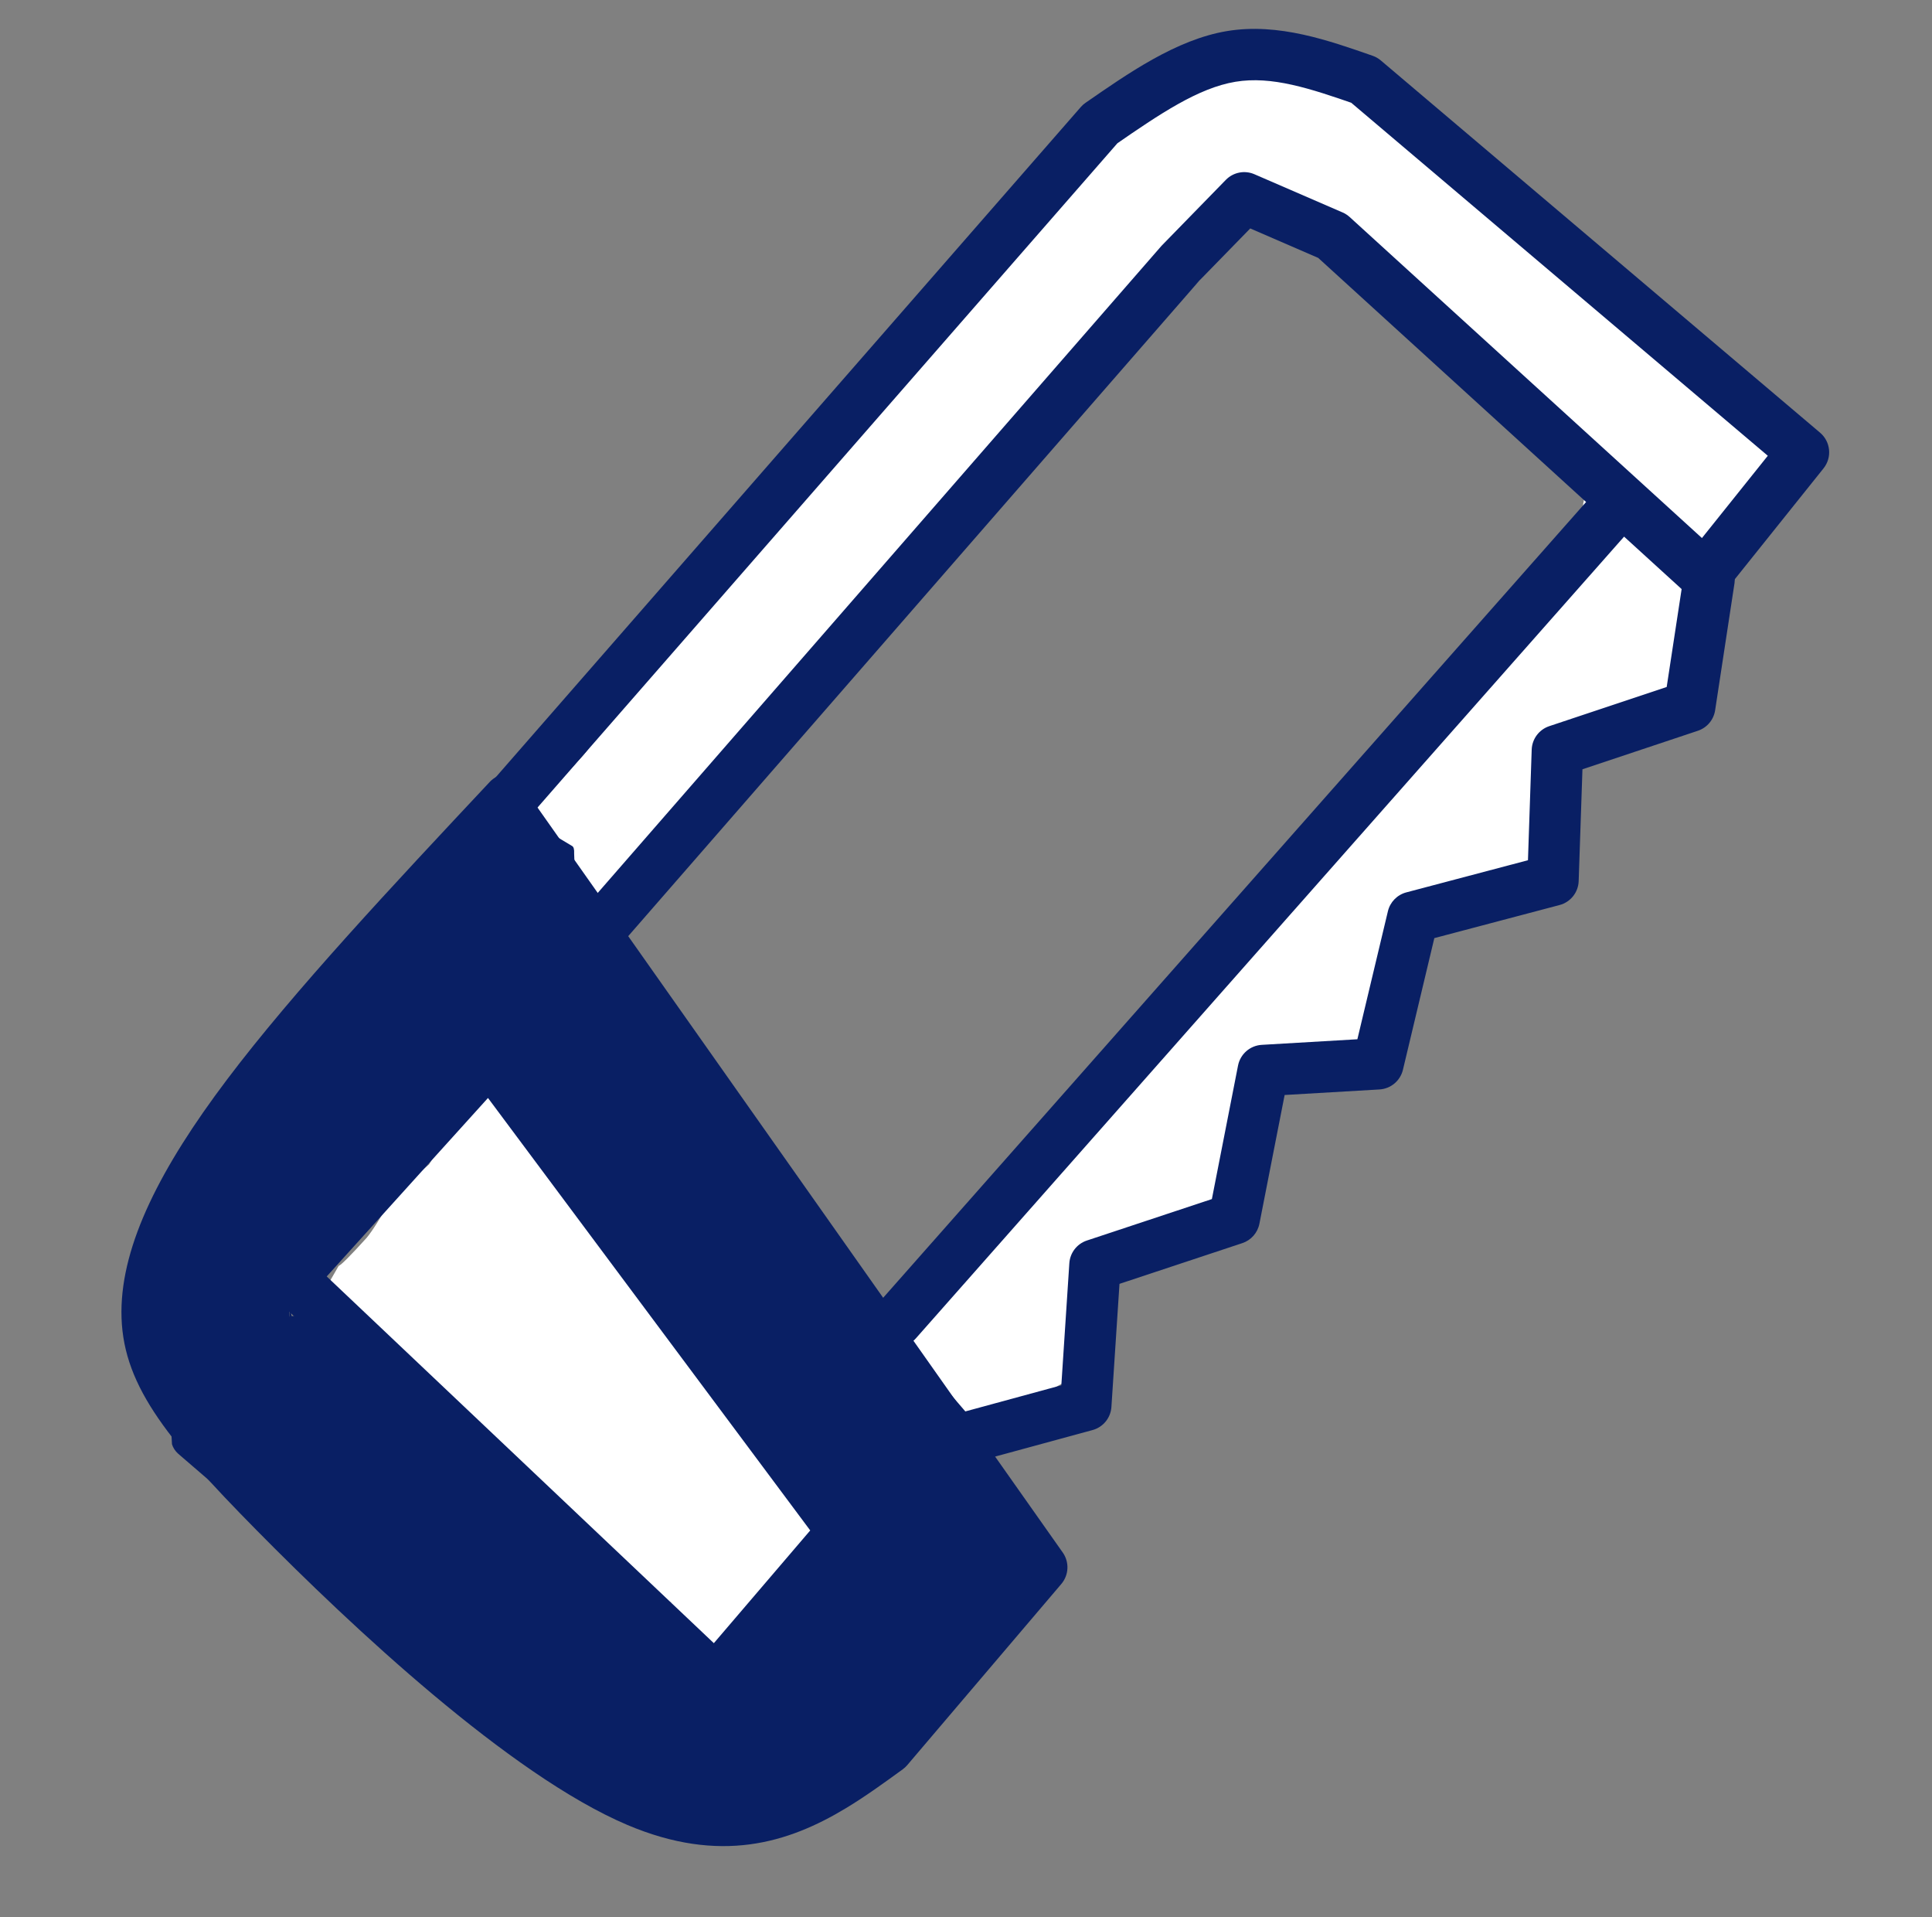<?xml version="1.0" encoding="utf-8"?>
<svg xmlns="http://www.w3.org/2000/svg" xmlns:xlink="http://www.w3.org/1999/xlink" version= "1.1" width="127px" height="126px" viewBox="476 1113 127 126">
<rect x="476" y="1113" width="127" height="126" fill="#808080" stroke="none"/>
<g id="layer1">
<g style="fill:rgb(255,255,255); fill-opacity:1.0; stroke-linejoin: miter">
<path d="M517.176,1155.971C516.244,1156.018,515.528,1156.812,515.575,1157.743Q515.654,1159.31,515.378,1160.502C515.362,1160.573,515.35,1160.644,515.343,1160.716L515.342,1160.716Q515.258,1161.04,514.793,1162.023L514.793,1162.023Q514.572,1162.399,514.288,1162.713L514.288,1162.713L510.438,1166.976C510.406,1167.011,510.375,1167.047,510.347,1167.085Q509.658,1167.99,509.409,1168.502L509.409,1168.502Q509.218,1168.897,509.176,1169.272L509.176,1169.272Q508.855,1170.717,509.638,1172.063L509.638,1172.063Q509.742,1172.284,509.907,1172.5L509.907,1172.5Q510.453,1173.22,512.919,1175.364C513.255,1175.657,513.685,1175.799,514.113,1175.777C514.336,1175.765,514.558,1175.71,514.766,1175.609C515.375,1175.312,515.749,1174.681,515.714,1174.005L515.509,1169.948C515.462,1169.022,514.677,1168.308,513.752,1168.346L513.752,1168.346L516.795,1164.978Q517.347,1164.367,517.761,1163.637C517.781,1163.601,517.8,1163.565,517.818,1163.528Q518.494,1162.103,518.647,1161.421L518.647,1161.421Q518.677,1161.285,518.693,1161.158L518.693,1161.158Q519.048,1159.546,518.948,1157.572C518.901,1156.641,518.107,1155.924,517.176,1155.971 Z"/>
</g>
<g style="fill:rgb(255,255,255); fill-opacity:1.0; stroke-linejoin: miter">
<path d="M525.083,1151.504C524.167,1151.55,523.453,1152.32,523.481,1153.241Q523.634,1158.29,520.861,1163.112C520.841,1163.147,520.822,1163.184,520.804,1163.221Q520.271,1164.328,518.923,1166.127L518.922,1166.127L512.772,1172.96C512.148,1173.653,512.204,1174.721,512.898,1175.345C513.243,1175.657,513.682,1175.799,514.113,1175.777C514.546,1175.755,514.97,1175.567,515.283,1175.22L521.486,1168.328C521.519,1168.291,521.551,1168.253,521.58,1168.213Q523.127,1166.156,523.817,1164.75L523.816,1164.75Q527.038,1159.12,526.857,1153.139C526.829,1152.207,526.05,1151.474,525.118,1151.502C525.106,1151.502,525.095,1151.503,525.083,1151.504 Z"/>
</g>
<g style="fill:rgb(255,255,255); fill-opacity:1.0; stroke-linejoin: miter">
<path d="M525.507,1156.116C525.417,1156.272,525.35,1156.443,525.313,1156.625C525.192,1157.211,525.391,1157.816,525.834,1158.217L525.834,1158.217Q524.725,1157.215,525.507,1156.116 Z M529.142,1151.297C529.023,1151.303,528.903,1151.322,528.784,1151.355C527.912,1151.591,527.385,1152.469,527.575,1153.342L527.574,1153.342Q527.577,1153.689,527.301,1154.67L527.301,1154.67Q527.188,1154.889,527.018,1155.039L527.018,1155.039Q526.792,1155.24,526.422,1155.367C526.355,1155.389,526.29,1155.416,526.227,1155.447L526.227,1155.447Q525.604,1155.554,523.561,1155.748L523.56,1155.748Q523.447,1155.754,523.325,1155.771L523.325,1155.771Q522.604,1155.869,520.939,1156.486C520.924,1156.491,520.91,1156.496,520.897,1156.502Q518.84,1157.326,516.808,1159.927L516.807,1159.927L513.878,1163.221C513.84,1163.264,513.803,1163.309,513.77,1163.356Q513.29,1164.023,512.948,1164.803L512.948,1164.803Q511.978,1167.016,512.135,1170.119C512.182,1171.05,512.976,1171.768,513.907,1171.72C514.839,1171.673,515.556,1170.879,515.509,1169.948Q515.392,1167.642,516.042,1166.158L516.042,1166.158Q516.222,1165.746,516.463,1165.397L516.463,1165.397L519.371,1162.127C519.396,1162.099,519.42,1162.07,519.442,1162.041Q520.916,1160.145,522.131,1159.646L522.131,1159.646Q523.403,1159.176,523.764,1159.12L523.764,1159.12C523.788,1159.119,523.812,1159.117,523.836,1159.115Q526.546,1158.859,527.232,1158.686L527.232,1158.686Q527.563,1158.602,527.822,1158.448L527.821,1158.448Q528.639,1158.117,529.259,1157.567L529.259,1157.567Q530.017,1156.895,530.436,1155.939C530.466,1155.87,530.492,1155.8,530.512,1155.728Q530.995,1154.049,530.947,1153.132L530.947,1153.132Q530.93,1152.816,530.856,1152.543L530.856,1152.542C530.644,1151.762,529.918,1151.258,529.142,1151.297 Z"/>
</g>
<g style="fill:rgb(255,255,255); fill-opacity:1.0; stroke-linejoin: miter">
<path d="M525.289,1155.56C524.88,1155.581,524.477,1155.75,524.168,1156.065Q522.69,1157.575,520.393,1160.902L520.393,1160.902Q520.359,1160.941,520.325,1160.984L520.325,1160.984Q519.521,1161.987,516.945,1167.501C516.941,1167.507,516.939,1167.514,516.936,1167.521Q516.782,1167.861,515.799,1169.407C515.752,1169.481,515.711,1169.559,515.676,1169.639L515.676,1169.639Q515.261,1170.258,512.785,1172.946C512.153,1173.632,512.197,1174.7,512.883,1175.332C513.231,1175.652,513.676,1175.799,514.113,1175.777C514.539,1175.755,514.958,1175.573,515.27,1175.234Q518.082,1172.181,518.591,1171.351L518.591,1171.351Q518.669,1171.223,518.728,1171.097L518.727,1171.098Q519.751,1169.48,520.005,1168.931L520.005,1168.931Q522.383,1163.842,522.948,1163.112L522.948,1163.112C523.008,1163.049,523.063,1162.981,523.113,1162.908Q525.287,1159.751,526.582,1158.428C527.234,1157.762,527.223,1156.693,526.556,1156.04C526.206,1155.696,525.743,1155.537,525.289,1155.56 Z"/>
</g>
<g style="fill:rgb(255,255,255); fill-opacity:1.0; stroke-linejoin: miter">
<path d="M516.499,1168.171Q516.885,1168.899,516.577,1169.542L516.577,1169.542C516.745,1169.097,516.719,1168.599,516.498,1168.171 Z M521.438,1159.822Q518.554,1159.968,516.532,1161.006L516.532,1161.006Q516.188,1161.101,515.838,1161.329L515.838,1161.329Q515.611,1161.477,515.299,1161.749L515.298,1161.749Q515.042,1161.949,514.772,1162.21L514.772,1162.21L514.772,1162.21C514.747,1162.235,514.723,1162.259,514.7,1162.285L514.428,1162.582L514.428,1162.582Q513.569,1163.457,512.342,1164.869C511.735,1165.567,511.802,1166.623,512.493,1167.238C512.838,1167.545,513.274,1167.685,513.702,1167.664C513.733,1167.662,513.765,1167.659,513.797,1167.656L513.797,1167.656Q513.688,1167.808,513.623,1167.912L513.623,1167.912Q513.504,1168.104,513.428,1168.294L513.427,1168.294Q513.088,1168.931,512.852,1169.651Q512.59,1170.452,512.456,1171.353C512.452,1171.382,512.449,1171.411,512.446,1171.44Q512.253,1173.465,512.339,1174.209L512.339,1174.209Q512.349,1174.298,512.363,1174.379C512.511,1175.229,513.27,1175.82,514.111,1175.777C514.179,1175.774,514.248,1175.766,514.316,1175.754C515.229,1175.596,515.842,1174.733,515.695,1173.822L515.695,1173.822Q515.65,1173.437,515.803,1171.812L515.803,1171.812Q515.894,1171.215,516.062,1170.703Q516.226,1170.2,516.466,1169.778C516.496,1169.724,516.524,1169.669,516.548,1169.612L516.548,1169.612Q516.808,1169.24,517.804,1168.037L517.804,1168.037C517.833,1168.002,517.861,1167.966,517.887,1167.928Q518.26,1167.395,518.533,1166.856L518.532,1166.856Q519.186,1165.771,519.258,1163.804C519.26,1163.755,519.259,1163.706,519.257,1163.657Q519.254,1163.606,519.251,1163.556L519.25,1163.556Q520.281,1163.263,521.609,1163.196C522.541,1163.148,523.258,1162.355,523.211,1161.424C523.163,1160.492,522.37,1159.775,521.438,1159.822 Z"/>
</g>
<g style="fill:rgb(255,255,255); fill-opacity:1.0; stroke-linejoin: miter">
<path d="M517.589,1164.084C517.556,1164.086,517.522,1164.089,517.489,1164.092L516.64,1164.186C516.562,1164.194,516.485,1164.208,516.409,1164.227L515.666,1164.416C515.573,1164.439,515.482,1164.47,515.395,1164.509L514.757,1164.793C514.654,1164.838,514.556,1164.894,514.464,1164.959L513.931,1165.338C513.831,1165.409,513.738,1165.491,513.656,1165.582L513.228,1166.056C513.145,1166.147,513.073,1166.248,513.012,1166.355L512.689,1166.924C512.634,1167.021,512.588,1167.124,512.553,1167.231L512.336,1167.895C512.306,1167.986,512.284,1168.079,512.27,1168.174L512.158,1168.933C512.147,1169.01,512.141,1169.088,512.14,1169.166L512.133,1170.02C512.125,1170.953,512.875,1171.715,513.808,1171.722C513.842,1171.723,513.876,1171.722,513.909,1171.72C514.795,1171.675,515.503,1170.946,515.511,1170.047L515.517,1169.31L515.591,1168.81L515.591,1168.81L515.711,1168.443L515.858,1168.183L515.858,1168.183L516.038,1167.984L516.038,1167.984L516.282,1167.811L516.282,1167.811L516.634,1167.655L516.634,1167.655L517.125,1167.531L517.125,1167.531L517.857,1167.45C518.784,1167.348,519.453,1166.514,519.352,1165.587C519.253,1164.693,518.475,1164.039,517.589,1164.084 Z"/>
</g>
<g style="fill:rgb(255,255,255); fill-opacity:1.0; stroke-linejoin: miter">
<path d="M532.786,1142.979Q529.683,1143.137,527.579,1144.325L527.578,1144.325Q526.837,1144.744,526.223,1145.289C526.179,1145.327,526.138,1145.368,526.099,1145.41L523.077,1148.702L523.068,1148.712L517.934,1154.395L517.934,1154.395Q517.382,1155.006,516.967,1155.736C516.944,1155.778,516.921,1155.821,516.901,1155.865Q515.449,1159.034,515.79,1161.913C515.895,1162.801,516.671,1163.446,517.551,1163.401C517.589,1163.399,517.627,1163.396,517.666,1163.392C518.592,1163.282,519.254,1162.442,519.144,1161.516Q518.918,1159.61,519.939,1157.346L519.938,1157.346Q520.158,1156.971,520.44,1156.659L520.44,1156.659L525.571,1150.981L525.571,1150.981L528.522,1147.767L528.521,1147.767Q528.846,1147.489,529.24,1147.266L529.24,1147.266Q530.65,1146.469,532.957,1146.353C533.888,1146.305,534.605,1145.512,534.558,1144.58C534.51,1143.648,533.717,1142.932,532.786,1142.979 Z"/>
</g>
<g style="fill:rgb(255,255,255); fill-opacity:1.0; stroke-linejoin: miter">
<path d="M528.934,1147.241L528.827,1147.25Q528.119,1147.37,527.767,1147.796L513.183,1163.964Q512.855,1164.373,512.887,1165.359Q512.802,1165.751,513.183,1166.479Q513.957,1167.652,515.73,1167.561Q516.816,1167.506,517.85,1167.052Q519.131,1166.397,519.372,1166.146Q519.869,1165.769,520.354,1165.292L534.471,1149.675Q535.271,1148.005,533.736,1147.167Q532.982,1146.868,532.265,1147.241Q532.071,1147.346,531.905,1147.506L530.706,1148.825Q530.484,1147.316,528.934,1147.241"/>
</g>
<g style="fill:rgb(255,255,255); fill-opacity:1.0; stroke-linejoin: miter">
<path d="M532.993,1147.035C532.965,1147.037,532.937,1147.039,532.909,1147.042Q528.604,1147.47,526.989,1148.895L526.988,1148.895Q526.357,1149.356,525.841,1149.927L525.835,1149.934L521.629,1154.641L521.629,1154.641Q521.456,1154.812,521.303,1155.043L521.303,1155.043Q520.944,1155.582,520.387,1156.964C520.373,1156.999,520.36,1157.034,520.348,1157.07Q519.832,1158.647,519.816,1160.618L519.816,1160.63Q519.814,1162.728,520.205,1163.931L520.205,1163.931Q520.265,1164.246,520.405,1164.518L520.405,1164.518C519.856,1165.21,519.933,1166.218,520.597,1166.819C520.943,1167.132,521.383,1167.274,521.815,1167.252C522.247,1167.23,522.67,1167.044,522.983,1166.698L524.576,1164.935L524.575,1164.935Q524.807,1164.726,524.982,1164.486L524.981,1164.486L530.685,1158.173C531.31,1157.481,531.256,1156.413,530.564,1155.788C530.218,1155.475,529.778,1155.332,529.346,1155.354C528.914,1155.376,528.491,1155.563,528.178,1155.909L523.209,1161.409L523.209,1161.409Q523.193,1161.058,523.193,1160.645L523.193,1160.645Q523.205,1159.237,523.54,1158.178L523.539,1158.178Q523.915,1157.25,524.084,1156.964L524.084,1156.964C524.09,1156.957,524.096,1156.951,524.102,1156.944L528.354,1152.184L528.354,1152.184Q528.655,1151.852,529.033,1151.584C529.098,1151.538,529.16,1151.487,529.217,1151.433Q529.96,1150.729,533.244,1150.403C534.172,1150.311,534.85,1149.483,534.757,1148.555C534.668,1147.655,533.887,1146.99,532.993,1147.035 Z"/>
</g>
<g style="fill:rgb(255,255,255); fill-opacity:1.0; stroke-linejoin: miter">
<path d="M512.505,1169.133L512.505,1169.133Q512.579,1169.445,512.535,1169.704L512.535,1169.704C512.558,1169.513,512.548,1169.321,512.505,1169.133 Z M521.438,1159.822C520.507,1159.869,519.79,1160.663,519.837,1161.594Q519.916,1163.161,519.64,1164.353C519.624,1164.424,519.612,1164.495,519.605,1164.567L519.605,1164.567Q519.52,1164.891,519.055,1165.874L519.054,1165.874Q518.834,1166.251,518.551,1166.564L514.7,1170.827L514.7,1170.827Q514.253,1171.321,513.946,1171.382L513.945,1171.382Q513.931,1171.384,513.917,1171.384Q513.449,1171.408,512.73,1170.606C512.703,1170.577,512.676,1170.548,512.647,1170.521L512.647,1170.521Q512.572,1170.374,512.467,1170.065L512.467,1170.065Q512.469,1170.014,512.485,1169.958C512.493,1169.93,512.5,1169.902,512.506,1169.874L512.506,1169.874Q512.641,1169.651,512.99,1169.19L512.99,1169.19L518.72,1162.847C519.346,1162.155,519.292,1161.087,518.599,1160.461C518.253,1160.149,517.813,1160.006,517.382,1160.028C516.95,1160.05,516.527,1160.236,516.214,1160.582L510.438,1166.976C510.406,1167.011,510.375,1167.047,510.347,1167.085Q509.658,1167.989,509.409,1168.502L509.409,1168.502Q509.217,1168.898,509.176,1169.275L509.176,1169.275Q509.022,1169.98,509.136,1170.684C509.15,1170.767,509.17,1170.849,509.196,1170.93Q509.497,1171.867,509.828,1172.39L509.828,1172.39Q510.044,1172.731,510.311,1172.966L510.31,1172.966Q512.066,1174.861,514.064,1174.76Q514.25,1174.751,514.439,1174.724C514.45,1174.723,514.461,1174.721,514.472,1174.719Q515.953,1174.478,517.206,1173.091L517.206,1173.091L521.057,1168.829Q521.609,1168.218,522.024,1167.488C522.044,1167.452,522.063,1167.416,522.08,1167.379Q522.756,1165.955,522.909,1165.272L522.909,1165.272Q522.939,1165.137,522.955,1165.01L522.955,1165.01Q523.311,1163.397,523.211,1161.424C523.163,1160.492,522.37,1159.775,521.438,1159.822 Z"/>
</g>
<g style="fill:rgb(255,255,255); fill-opacity:1.0; stroke-linejoin: miter">
<path d="M548.189,1125.93C547.758,1125.952,547.334,1126.139,547.022,1126.485L520.065,1156.32C519.44,1157.012,519.494,1158.08,520.186,1158.705C520.532,1159.018,520.972,1159.161,521.404,1159.139C521.835,1159.117,522.259,1158.93,522.571,1158.585L549.528,1128.749C550.153,1128.057,550.099,1126.989,549.407,1126.364C549.061,1126.051,548.621,1125.908,548.189,1125.93 Z"/>
</g>
<g style="fill:rgb(255,255,255); fill-opacity:1.0; stroke-linejoin: miter">
<path d="M548.395,1129.987C548.395,1129.987,548.395,1129.987,548.395,1129.987Q545.407,1130.138,543.345,1131.247L543.344,1131.247Q543.131,1131.327,542.916,1131.455L542.916,1131.455Q541.665,1132.194,538.221,1136.226L538.221,1136.226L525.438,1150.426C525.397,1150.472,525.358,1150.52,525.322,1150.57Q523.475,1153.134,523.688,1157.332C523.735,1158.264,524.529,1158.981,525.46,1158.934C526.392,1158.886,527.109,1158.093,527.061,1157.161Q526.912,1154.213,528.013,1152.615L528.013,1152.615L540.758,1138.455C540.768,1138.444,540.778,1138.433,540.787,1138.422Q543.764,1134.938,544.581,1134.396L544.58,1134.396C544.673,1134.363,544.763,1134.322,544.85,1134.274Q546.26,1133.477,548.566,1133.36C549.497,1133.313,550.214,1132.519,550.167,1131.588C550.12,1130.656,549.327,1129.939,548.395,1129.987 Z"/>
</g>
<g style="fill:rgb(255,255,255); fill-opacity:1.0; stroke-linejoin: miter">
<path d="M536.431,1134.66C535.499,1134.707,534.782,1135.501,534.83,1136.432Q534.931,1138.438,533.689,1139.814L533.689,1139.814Q533.267,1140.28,532.685,1140.694L532.684,1140.694Q530.472,1141.964,528.748,1143.184L528.748,1143.184C528.741,1143.184,528.735,1143.185,528.729,1143.185C528.297,1143.207,527.874,1143.393,527.561,1143.739L525.895,1145.583L525.895,1145.583Q525.213,1146.268,524.627,1146.99C524.05,1147.701,524.144,1148.742,524.839,1149.338C525.181,1149.63,525.606,1149.763,526.024,1149.742C526.456,1149.72,526.879,1149.533,527.191,1149.187L528.345,1147.91L528.345,1147.91Q529.105,1147.152,530.016,1146.438L530.015,1146.438Q531.854,1145.061,534.434,1143.584C534.478,1143.559,534.521,1143.532,534.562,1143.503Q535.496,1142.852,536.195,1142.078L536.195,1142.078Q538.376,1139.664,538.203,1136.262C538.156,1135.33,537.362,1134.613,536.431,1134.66 Z"/>
</g>
<g style="fill:rgb(255,255,255); fill-opacity:1.0; stroke-linejoin: miter">
<path d="M540.282,1130.398C539.35,1130.445,538.633,1131.239,538.681,1132.17Q539.006,1138.597,532.58,1138.922C531.648,1138.97,530.932,1139.763,530.979,1140.695C531.026,1141.626,531.819,1142.343,532.751,1142.296Q542.551,1141.799,542.054,1131.999C542.007,1131.068,541.213,1130.351,540.282,1130.398 Z"/>
</g>
<g style="fill:rgb(255,255,255); fill-opacity:1.0; stroke-linejoin: miter">
<path d="M540.282,1130.398C539.35,1130.445,538.633,1131.239,538.681,1132.17Q538.782,1134.176,537.54,1135.551L537.54,1135.551Q537.108,1136.029,536.507,1136.452L536.507,1136.452L535.755,1136.924L531.835,1139.139C531.022,1139.597,530.736,1140.628,531.195,1141.44C531.521,1142.016,532.134,1142.327,532.752,1142.296C533.006,1142.283,533.26,1142.213,533.496,1142.08L537.45,1139.846C537.473,1139.833,537.495,1139.82,537.517,1139.806L538.344,1139.287C538.367,1139.272,538.39,1139.257,538.413,1139.241Q539.347,1138.59,540.046,1137.815L540.046,1137.815Q542.226,1135.402,542.054,1131.999C542.007,1131.068,541.213,1130.351,540.282,1130.398 Z"/>
</g>
<g style="fill:rgb(255,255,255); fill-opacity:1.0; stroke-linejoin: miter">
<path d="M540.298,1138.517Q538.654,1138.6,536.354,1139.432C536.317,1139.446,536.28,1139.461,536.244,1139.477Q534.697,1140.164,533.623,1141.316L533.622,1141.316Q533.575,1141.358,533.528,1141.402L533.528,1141.402Q532.502,1142.381,531.7,1145.003L531.7,1145.003Q531.299,1146.269,531.379,1149.533L531.379,1149.533Q531.335,1149.998,531.193,1150.321L531.193,1150.321Q530.802,1151.214,529.14,1151.298Q529.14,1151.298,529.14,1151.298L529.14,1151.298C528.209,1151.345,527.492,1152.138,527.539,1153.07C527.586,1154.001,528.38,1154.718,529.311,1154.671Q533.058,1154.481,534.287,1151.677L534.287,1151.677Q534.673,1150.795,534.754,1149.701C534.758,1149.645,534.76,1149.588,534.758,1149.532Q534.685,1146.74,534.92,1146.022C534.923,1146.012,534.927,1146.001,534.93,1145.991Q535.469,1144.229,535.853,1143.853L535.852,1143.853C535.923,1143.796,535.989,1143.734,536.05,1143.667Q536.648,1143.005,537.561,1142.588L537.56,1142.589Q539.35,1141.946,540.444,1141.89Q540.596,1141.883,540.735,1141.886C540.779,1141.888,540.822,1141.887,540.866,1141.885C541.739,1141.84,542.444,1141.13,542.467,1140.242C542.491,1139.31,541.755,1138.534,540.823,1138.509Q540.569,1138.503,540.298,1138.517 Z"/>
</g>
<g style="fill:rgb(255,255,255); fill-opacity:1.0; stroke-linejoin: miter">
<path d="M544.75,1138.305C544.318,1138.327,543.895,1138.514,543.582,1138.86L537.806,1145.253Q537.519,1145.57,537.164,1145.829L537.163,1145.829Q536.232,1146.39,535.922,1146.505L535.921,1146.505C535.852,1146.519,535.783,1146.538,535.716,1146.561Q534.558,1146.956,532.991,1147.036C532.06,1147.083,531.343,1147.876,531.39,1148.808C531.437,1149.739,532.231,1150.456,533.162,1150.409Q535.132,1150.309,536.698,1149.794L536.697,1149.794Q536.825,1149.764,536.96,1149.719L536.96,1149.719Q537.624,1149.499,538.973,1148.682C539.008,1148.661,539.042,1148.638,539.076,1148.615Q539.76,1148.129,540.312,1147.517L546.088,1141.124C546.714,1140.432,546.66,1139.364,545.967,1138.739C545.621,1138.426,545.181,1138.283,544.75,1138.305 Z"/>
</g>
<g style="fill:rgb(255,255,255); fill-opacity:1.0; stroke-linejoin: miter">
<path d="M540.693,1138.511Q530.893,1139.008,531.39,1148.808C531.437,1149.739,532.231,1150.456,533.162,1150.409C534.094,1150.362,534.811,1149.568,534.764,1148.637Q534.438,1142.21,540.864,1141.885Q540.864,1141.885,540.864,1141.885C541.796,1141.837,542.513,1141.044,542.465,1140.112C542.418,1139.181,541.625,1138.464,540.693,1138.511Q540.693,1138.511,540.693,1138.511 Z"/>
</g>
<g style="fill:rgb(255,255,255); fill-opacity:1.0; stroke-linejoin: miter">
<path d="M542.032,1141.33L542.032,1141.33L538.181,1145.592C537.556,1146.284,536.487,1146.338,535.795,1145.713C535.103,1145.088,535.049,1144.02,535.674,1143.328L535.674,1143.328L539.525,1139.065C540.151,1138.373,541.219,1138.319,541.911,1138.945C542.603,1139.57,542.657,1140.638,542.032,1141.33 Z"/>
</g>
<g style="fill:rgb(255,255,255); fill-opacity:1.0; stroke-linejoin: miter">
<path d="M540.694,1138.511C540.076,1138.542,539.497,1138.914,539.232,1139.52L537.425,1143.644L537.425,1143.644L537.024,1144.455L537.023,1144.455Q536.666,1145.086,536.239,1145.558L536.239,1145.558Q534.997,1146.934,532.991,1147.036C532.06,1147.083,531.343,1147.876,531.39,1148.808C531.437,1149.739,532.231,1150.456,533.162,1150.409Q536.565,1150.236,538.746,1147.823L538.746,1147.823Q539.445,1147.049,539.999,1146.054C540.012,1146.03,540.025,1146.005,540.038,1145.981L540.47,1145.105C540.482,1145.082,540.492,1145.059,540.503,1145.035L542.325,1140.876C542.7,1140.021,542.311,1139.025,541.457,1138.651C541.208,1138.542,540.948,1138.498,540.694,1138.511 Z"/>
</g>
<g style="fill:rgb(255,255,255); fill-opacity:1.0; stroke-linejoin: miter">
<path d="M540.899,1142.568Q537.796,1142.725,535.692,1143.914L535.692,1143.914Q534.95,1144.333,534.336,1144.877C534.312,1144.898,534.29,1144.919,534.268,1144.941L533.814,1145.391C533.792,1145.413,533.77,1145.436,533.749,1145.459L531.824,1147.59C531.198,1148.282,531.252,1149.35,531.944,1149.975C532.29,1150.288,532.73,1150.431,533.162,1150.409C533.594,1150.387,534.017,1150.2,534.33,1149.855L536.224,1147.758L536.224,1147.758L536.605,1147.381L536.604,1147.381Q536.94,1147.088,537.353,1146.855L537.353,1146.855Q538.764,1146.058,541.07,1145.941C542.001,1145.894,542.718,1145.1,542.671,1144.169C542.624,1143.237,541.83,1142.52,540.899,1142.568 Z"/>
</g>
<g style="fill:rgb(255,255,255); fill-opacity:1.0; stroke-linejoin: miter">
<path d="M550.645,1127.513L550.662,1128.173Q550.663,1128.816,550.596,1129.388L550.512,1129.941Q550.412,1130.477,550.245,1130.942Q549.942,1131.853,549.249,1132.556Q548.811,1132.941,548.651,1133.058Q548.427,1133.232,548.229,1133.361Q547.749,1133.575,547.448,1133.68L546.621,1133.963L546.41,1134.013Q545.645,1134.169,544.535,1134.276L550.645,1127.513 M544.206,1137.707L543.924,1137.84L543.627,1137.962L543.314,1138.072L542.986,1138.17L542.643,1138.256L542.283,1138.331L541.908,1138.393L541.518,1138.444L541.112,1138.484Q541.307,1138.375,541.56,1138.256Q541.619,1138.225,541.65,1138.206Q541.8,1138.147,542.121,1138.06L542.485,1137.965Q542.56,1137.944,543.189,1137.795Q543.611,1137.762,544.206,1137.707 M551.066,1122.747L550.958,1122.755Q550.25,1122.876,549.898,1123.301L537.69,1136.813Q537.364,1137.11,537.061,1137.442Q536.597,1137.939,536.217,1138.509Q535.61,1139.85,536.803,1140.758Q538.046,1141.445,539.093,1140.299Q539.193,1141.263,540.005,1141.7Q540.381,1142.005,541.774,1141.814Q545.324,1141.439,547.427,1139.574L557.641,1128.338Q557.797,1128.164,557.897,1127.964Q558.235,1127.445,557.92,1126.493Q557.593,1125.744,556.627,1125.533Q555.911,1125.475,555.483,1125.779Q555.295,1125.898,555.137,1126.07L554.017,1127.304Q553.785,1125.799,552.261,1125.724Q552.788,1125.133,552.805,1124.779Q552.936,1124.114,552.576,1123.526Q551.999,1122.711,551.066,1122.747"/>
</g>
<g style="fill:rgb(255,255,255); fill-opacity:1.0; stroke-linejoin: miter">
<path d="M550.476,1128.242C550.474,1128.249,550.473,1128.256,550.472,1128.263L550.443,1128.434L550.443,1128.434Q550.455,1128.341,550.475,1128.242 Z M552.2,1133.939L552.2,1133.939L552.2,1133.939L552.2,1133.939 Z M547.442,1125.976Q546.774,1126.01,545.839,1126.101C545.501,1126.134,545.182,1126.267,544.921,1126.484Q544.419,1126.902,544.247,1127.464L544.246,1127.464L543.807,1128.658L540.91,1129.98C540.852,1130.007,540.796,1130.036,540.742,1130.069Q540.247,1130.366,539.993,1130.827L539.992,1130.827Q539.874,1131.029,539.792,1131.278L539.792,1131.278Q539.709,1131.532,539.615,1131.964C539.611,1131.982,539.608,1132,539.604,1132.019L538.947,1135.644C538.78,1136.562,539.389,1137.441,540.307,1137.607C540.438,1137.631,540.568,1137.639,540.695,1137.633C541.461,1137.594,542.128,1137.034,542.27,1136.247L542.898,1132.786L542.898,1132.786L545.272,1131.702L545.271,1131.702Q545.496,1131.608,545.723,1131.457L545.723,1131.457Q545.871,1131.36,546.026,1131.236L546.026,1131.236C546.053,1131.214,546.079,1131.191,546.105,1131.168Q546.249,1131.036,546.368,1130.904L546.368,1130.904Q546.663,1130.579,546.823,1130.228L546.823,1130.228C546.84,1130.19,546.856,1130.151,546.871,1130.112L547.142,1129.376L547.141,1129.376Q547.456,1129.352,547.695,1129.34Q548.117,1129.319,548.3,1129.335L548.299,1129.335L550.236,1129.669L550.236,1129.669L549.941,1131.426L549.941,1131.426L546.972,1133.904C546.929,1133.94,546.887,1133.979,546.847,1134.02Q546.563,1134.31,546.36,1134.637L546.36,1134.637Q546.303,1134.728,546.252,1134.823L546.252,1134.823C546.19,1134.938,546.142,1135.06,546.108,1135.186Q546.067,1135.338,546.034,1135.445L546.033,1135.445L542.497,1137.824C542.491,1137.828,542.486,1137.832,542.48,1137.835Q542.111,1138.091,541.832,1138.452L541.831,1138.452L540.691,1138.511C539.76,1138.559,539.044,1139.353,539.092,1140.285C539.14,1141.216,539.933,1141.932,540.864,1141.885C540.865,1141.885,540.865,1141.885,540.866,1141.885L542.474,1141.801C542.519,1141.799,542.565,1141.795,542.61,1141.789Q542.974,1141.741,543.359,1141.561L543.359,1141.561Q543.431,1141.528,543.505,1141.489L543.504,1141.489Q543.82,1141.335,544.117,1141.05L544.117,1141.05Q544.147,1141.021,544.178,1140.99C544.306,1140.862,544.412,1140.714,544.492,1140.553L544.491,1140.553L548.258,1138.019C548.306,1137.987,548.352,1137.952,548.396,1137.916Q548.756,1137.616,548.999,1137.118L548.999,1137.118Q549.146,1136.816,549.28,1136.378L549.279,1136.378L552.202,1133.938L552.202,1133.938Q552.575,1133.628,552.841,1133.185C552.85,1133.171,552.859,1133.156,552.867,1133.141Q552.986,1132.928,553.07,1132.725L553.07,1132.725Q553.202,1132.408,553.252,1132.102L553.252,1132.102L553.794,1128.879L553.793,1128.879Q554.135,1127.279,552.384,1126.661L552.384,1126.661Q552.224,1126.605,552.038,1126.557C551.995,1126.546,551.951,1126.537,551.907,1126.529L548.822,1125.998C548.799,1125.994,548.777,1125.991,548.753,1125.987Q548.724,1125.984,548.694,1125.98L548.693,1125.98Q548.276,1125.934,547.442,1125.976 Z"/>
</g>
<g style="fill:rgb(255,255,255); fill-opacity:1.0; stroke-linejoin: miter">
<path d="M549.918,1132.15L550.074,1132.333C550.151,1132.424,550.237,1132.506,550.332,1132.578L550.332,1132.578Q550.066,1132.374,549.917,1132.15 Z M540.226,1138.534Q540.334,1138.528,540.456,1138.539L540.456,1138.539C540.379,1138.532,540.301,1138.531,540.224,1138.535L540.178,1138.537L540.178,1138.537Q540.202,1138.535,540.226,1138.534 Z M548.326,1126.092C547.968,1126.11,547.613,1126.242,547.318,1126.493C546.608,1127.098,546.523,1128.164,547.127,1128.874L549.493,1131.651L549.493,1131.651L545.72,1134.535L545.72,1134.535Q545.564,1134.653,545.41,1134.811L545.41,1134.811Q545.275,1134.949,545.132,1135.128L545.132,1135.128C545.054,1135.225,544.987,1135.33,544.933,1135.441Q544.855,1135.6,544.798,1135.7L544.798,1135.7L541.296,1137.402L541.295,1137.402Q541.09,1137.489,540.879,1137.628L540.879,1137.628Q540.455,1137.906,539.791,1138.557L539.79,1138.557L536.637,1138.717C535.705,1138.764,534.988,1139.557,535.035,1140.489C535.082,1141.42,535.876,1142.137,536.808,1142.09L540.345,1141.911L540.346,1141.911Q540.381,1141.91,540.417,1141.908Q540.827,1141.888,541.264,1141.69L541.264,1141.69Q541.299,1141.674,541.335,1141.657C541.516,1141.57,541.68,1141.453,541.819,1141.308Q542.451,1140.655,542.697,1140.477L542.696,1140.477C542.705,1140.472,542.715,1140.468,542.724,1140.463L546.57,1138.594C546.627,1138.566,546.683,1138.535,546.736,1138.501Q547.079,1138.284,547.37,1137.916L547.37,1137.916Q547.608,1137.613,547.848,1137.161L547.847,1137.161L552.066,1133.936C552.274,1133.777,552.443,1133.572,552.558,1133.336Q552.926,1132.585,553.049,1132.062L553.049,1132.062Q553.347,1130.799,552.572,1130.056L552.571,1130.056L549.699,1126.684C549.345,1126.268,548.833,1126.066,548.326,1126.092 Z"/>
</g>
<g style="fill:rgb(255,255,255); fill-opacity:1.0; stroke-linejoin: miter">
<path d="M542.695,1134.315C542.671,1134.324,542.647,1134.333,542.623,1134.344L542.622,1134.344L542.621,1134.344L542.621,1134.344Q542.657,1134.329,542.695,1134.315 Z M546.883,1126.625C546.077,1126.666,545.393,1127.281,545.293,1128.11C545.197,1128.903,545.668,1129.633,546.387,1129.897L546.386,1129.897L546.278,1131.271L546.278,1131.271L542.546,1134.348L542.546,1134.348L540.485,1134.455C539.554,1134.503,538.838,1135.297,538.886,1136.229C538.935,1137.16,539.728,1137.875,540.658,1137.828C540.659,1137.828,540.66,1137.828,540.66,1137.828L542.991,1137.707C543.064,1137.703,543.137,1137.694,543.209,1137.681Q543.35,1137.655,543.474,1137.623L543.474,1137.623Q543.823,1137.534,544.094,1137.38L544.094,1137.38Q544.201,1137.322,544.31,1137.248L544.31,1137.248Q544.393,1137.192,544.504,1137.109C544.525,1137.094,544.545,1137.078,544.565,1137.061L548.749,1133.612C548.853,1133.525,548.947,1133.427,549.028,1133.319Q549.08,1133.248,549.128,1133.177L549.128,1133.177Q549.545,1132.555,549.619,1131.863C549.621,1131.847,549.622,1131.831,549.624,1131.816L549.853,1128.89C549.871,1128.661,549.842,1128.431,549.768,1128.214Q549.451,1127.281,548.368,1126.893L548.368,1126.893Q547.891,1126.722,547.172,1126.635C547.075,1126.623,546.978,1126.62,546.883,1126.625 Z"/>
</g>
<g style="fill:rgb(255,255,255); fill-opacity:1.0; stroke-linejoin: miter">
<path d="M554.88,1117.822L554.88,1117.822Q554.812,1117.863,554.747,1117.912L554.42,1118.166Q554.462,1118.125,554.508,1118.085L554.554,1118.046Q554.602,1118.007,554.654,1117.969Q554.758,1117.893,554.88,1117.822 M552.873,1117.601L552.761,1117.611Q552.35,1117.631,551.855,1118.008Q551.86,1117.97,551.206,1118.719L547.898,1121.501Q547.697,1121.67,547.519,1121.998Q547.152,1122.158,546.937,1122.408Q546.612,1122.876,546.633,1123.174L543.244,1126.457Q542.999,1126.768,542.901,1127.314Q542.841,1127.653,542.89,1127.936Q542.988,1128.503,543.52,1128.847Q544.25,1129.234,544.621,1129.226Q545.734,1129.273,546.359,1129.133Q546.977,1128.925,547.29,1128.435Q547.876,1129.211,548.615,1129.221L550.121,1129.184L550.388,1129.155Q550.891,1129.067,551.309,1128.756Q551.701,1129.054,552.212,1129.096L554.229,1129.006L554.532,1129.023Q555.077,1128.995,555.527,1128.54Q555.999,1128.083,556.459,1126.914L560.956,1124.474Q561.129,1124.38,561.271,1124.253Q561.99,1123.461,561.819,1122.731Q561.406,1121.233,559.955,1121.307Q560.924,1120.4,560.848,1120.4Q561.007,1120.27,561.194,1119.42Q561.294,1118.485,560.371,1117.967Q559.889,1117.705,559.496,1117.664L557.372,1117.502Q556.9,1117.468,556.449,1117.688Q556.048,1117.534,555.676,1117.535L552.873,1117.601"/>
</g>
<g style="fill:rgb(255,255,255); fill-opacity:1.0; stroke-linejoin: miter">
<path d="M544.11,1126.137L544.11,1126.137L545.117,1126.072L544.77,1126.131Q544.49,1126.21,544.33,1126.393L544.173,1126.605L546.056,1123.607C546.167,1123.43,546.311,1123.275,546.478,1123.15L546.478,1123.15Q546.807,1122.906,546.902,1122.805L546.902,1122.805Q546.89,1122.818,546.87,1122.844C546.879,1122.832,546.888,1122.821,546.897,1122.81L546.897,1122.81L550.365,1118.534C550.953,1117.81,552.016,1117.699,552.741,1118.287C553.465,1118.874,553.576,1119.938,552.988,1120.662L552.988,1120.662L549.52,1124.938L549.547,1124.903Q549.463,1125.013,549.359,1125.123L549.359,1125.123Q549.06,1125.44,548.494,1125.861L548.916,1125.404L547.033,1128.402C546.986,1128.476,546.933,1128.547,546.876,1128.613L546.876,1128.613Q546.372,1129.191,545.679,1129.385C545.566,1129.416,545.45,1129.436,545.333,1129.443L545.333,1129.443L544.326,1129.508C543.395,1129.568,542.592,1128.861,542.533,1127.93C542.473,1127,543.179,1126.197,544.11,1126.137 Z"/>
</g>
<g style="fill:rgb(255,255,255); fill-opacity:1.0; stroke-linejoin: miter">
<path d="M544.307,1126.136L544.307,1126.136Q544.38,1126.14,544.411,1126.137L544.411,1126.137Q543.972,1126.173,543.624,1126.664C543.634,1126.65,543.644,1126.637,543.654,1126.623L543.654,1126.623L545.109,1124.695L545.106,1124.7Q545.38,1124.333,545.818,1124.056L545.824,1124.052Q546.118,1123.869,546.493,1123.712C546.503,1123.708,546.513,1123.704,546.524,1123.699L546.524,1123.699L549.022,1122.713L548.862,1122.786Q548.573,1122.936,548.443,1123.123L548.443,1123.123Q548.503,1123.037,548.631,1122.772C548.673,1122.682,548.724,1122.597,548.782,1122.517L548.703,1122.637L548.703,1122.637L548.782,1122.516Q548.95,1122.282,549.175,1122.072L549.175,1122.072Q549.21,1122.039,549.246,1122.007C549.281,1121.976,549.317,1121.946,549.355,1121.918L549.355,1121.918L552.513,1119.562C553.261,1119.004,554.319,1119.158,554.877,1119.906C555.435,1120.653,555.281,1121.712,554.533,1122.269L554.533,1122.269L551.375,1124.625L551.485,1124.536Q551.484,1124.537,551.484,1124.537L551.483,1124.537Q551.501,1124.521,551.526,1124.487L551.605,1124.366L551.605,1124.366L551.677,1124.231Q551.43,1124.745,551.212,1125.058L551.212,1125.058Q550.868,1125.55,550.421,1125.783C550.37,1125.809,550.316,1125.834,550.262,1125.855L550.262,1125.855L547.764,1126.841L547.796,1126.828Q547.675,1126.879,547.616,1126.916L547.622,1126.912Q547.711,1126.856,547.809,1126.725L547.806,1126.729L546.351,1128.658L546.381,1128.616Q545.817,1129.412,544.685,1129.504L544.685,1129.504Q544.428,1129.525,544.129,1129.509C543.197,1129.46,542.482,1128.665,542.532,1127.733C542.581,1126.802,543.376,1126.087,544.307,1126.136 Z"/>
</g>
<g style="fill:rgb(255,255,255); fill-opacity:1.0; stroke-linejoin: miter">
<path d="M555.917,1122.279L555.917,1122.279Q555.751,1122.55,555.694,1122.859L555.707,1122.791L555.723,1122.724L555.742,1122.657L555.764,1122.592L555.788,1122.528Q555.814,1122.463,555.846,1122.401L555.88,1122.339L555.916,1122.279L555.917,1122.279 M555.712,1123.549L555.713,1123.554Q555.718,1123.584,555.759,1123.712Q555.793,1123.814,555.841,1123.91L555.891,1124.003Q555.944,1124.096,556.007,1124.18Q556.071,1124.264,556.145,1124.34L556.221,1124.414Q556.299,1124.485,556.386,1124.546L556.475,1124.604L556.474,1124.604L556.537,1124.679L556.394,1124.613L556.263,1124.532L556.145,1124.436L556.041,1124.326L555.949,1124.2L555.87,1124.06L555.804,1123.904L555.751,1123.734L555.711,1123.549L555.712,1123.549 M562.103,1127.52L562.103,1127.52L562.161,1127.566Q562.154,1127.562,562.122,1127.536L562.102,1127.52L562.103,1127.52 M560.185,1117.294L560.162,1117.295Q559.488,1117.412,559.373,1117.52Q559.134,1117.644,558.956,1117.829Q558.6,1118.199,558.491,1118.807Q558.434,1119.218,558.448,1119.262L558.508,1121.044Q558.602,1121.621,559.048,1122.21L558.971,1122.324Q558.465,1121.6,557.71,1121.471Q556.736,1121.333,555.609,1121.56Q555.484,1121.569,555.05,1121.896Q554.724,1122.192,554.58,1122.613Q554.314,1123.202,554.786,1124.1Q555.517,1125.027,556.644,1124.809L557.598,1125.948Q557.811,1126.162,558.086,1126.29L561.658,1127.581Q561.804,1127.644,562.338,1127.706L566.975,1131.381L567.262,1131.661L567.641,1131.871L568.492,1132.2Q568.638,1132.266,569.052,1132.265Q570.373,1132.117,570.847,1131.435Q571.631,1131.852,572.361,1131.589Q573.404,1131.158,573.665,1130.688Q573.908,1130.319,573.982,1129.785L574.117,1127.917Q574.145,1127.449,573.945,1127.05Q574.144,1126.642,574.118,1126.197Q574.053,1125.685,573.916,1125.49Q573.753,1125.19,573.38,1124.845Q572.006,1123.567,571.224,1122.931Q570.908,1122.638,568.734,1122.09L567.216,1120.092Q566.918,1119.754,566.595,1119.568L566.219,1119.386L562.342,1117.948Q562.116,1117.737,561.64,1117.54L560.526,1117.311Q560.356,1117.285,560.185,1117.294"/>
</g>
<g style="fill:rgb(255,255,255); fill-opacity:1.0; stroke-linejoin: miter">
<path d="M573.428,1131.022L573.469,1131.042C573.622,1131.122,573.788,1131.178,573.958,1131.207L573.958,1131.207Q573.646,1131.153,573.427,1131.022 Z M564.21,1121.051C563.468,1121.088,562.862,1121.599,562.67,1122.276L562.67,1122.276L562.643,1122.263C562.588,1122.235,562.532,1122.21,562.474,1122.189Q562.349,1122.142,562.207,1122.104L562.207,1122.104Q561.884,1122.019,561.419,1121.967C561.412,1121.966,561.406,1121.966,561.399,1121.965L559.154,1121.743L559.154,1121.743L558.954,1121.627C558.673,1121.463,558.35,1121.384,558.025,1121.4L556.309,1121.48C556.307,1121.48,556.305,1121.481,556.303,1121.481C555.422,1121.525,554.723,1122.242,554.7,1123.124C554.678,1124.009,555.342,1124.761,556.223,1124.848L558.09,1125.033L560.295,1126.316C560.437,1126.399,560.59,1126.46,560.75,1126.499L564.226,1127.335L564.226,1127.335L565.09,1127.918C565.123,1127.94,565.156,1127.961,565.19,1127.98L570.353,1130.965C570.646,1131.134,570.968,1131.206,571.283,1131.19C571.757,1131.166,572.214,1130.942,572.522,1130.552L572.523,1130.552L573.293,1130.951L573.292,1130.951Q573.348,1131.026,573.427,1131.14L573.427,1131.14C573.525,1131.282,573.645,1131.408,573.781,1131.514Q574.421,1132.008,575.128,1131.973Q575.186,1131.97,575.244,1131.964L575.243,1131.964Q576.395,1131.897,576.806,1131.825L576.806,1131.825Q577.677,1131.674,578.088,1131.005L578.088,1131.005Q578.978,1129.557,577.525,1128.665L577.525,1128.665C577.507,1128.653,577.488,1128.643,577.47,1128.632L572.166,1125.645L572.166,1125.645L571.27,1124.292C571.091,1124.023,570.839,1123.81,570.544,1123.68L567.823,1122.479L567.822,1122.48Q567.473,1121.979,567.205,1121.703L567.205,1121.703Q566.801,1121.286,566.339,1121.126L566.338,1121.126Q565.913,1120.965,565.458,1120.988L565.457,1120.988L564.21,1121.051C564.21,1121.051,564.21,1121.051,564.21,1121.051 Z"/>
</g>
<g style="fill:rgb(255,255,255); fill-opacity:1.0; stroke-linejoin: miter">
<path d="M568.472,1124.902L568.457,1124.902Q567.215,1125.06,566.905,1126.237Q566.859,1126.455,566.872,1126.688L567.006,1128.232Q567.088,1128.699,567.297,1129.024Q567.373,1129.16,567.567,1129.357Q568.289,1129.891,568.411,1130.052L569.631,1132.102Q569.752,1132.578,570.174,1133.415Q570.417,1133.862,570.749,1134.237Q572.176,1135.742,574.178,1137.665Q575.513,1138.985,580.187,1143.238Q580.478,1143.534,581.076,1143.655Q581.743,1143.747,582.342,1143.343Q582.996,1143.772,583.611,1143.702L585.162,1143.517L585.548,1143.424Q586.011,1143.287,586.417,1142.697L587.969,1143.103Q588.15,1143.24,588.585,1143.375Q588.834,1143.437,589.087,1143.424Q590.115,1143.311,590.75,1142.483Q591.322,1141.778,590.804,1140.625Q590.687,1140.434,590.517,1140.275L581.052,1131.49L579.076,1129.359Q577.928,1128.42,576.929,1128.659Q575.902,1128.827,575.712,1129.884Q574.982,1128.958,574.911,1128.953Q574.768,1128.39,574.554,1128.171L574.155,1127.813Q572.995,1127.185,572.05,1128.034Q571.841,1127.597,571.641,1127.407L570.321,1126.282Q569.867,1125.425,569.726,1125.369Q569.218,1124.884,568.472,1124.902"/>
</g>
<g style="fill:rgb(255,255,255); fill-opacity:1.0; stroke-linejoin: miter">
<path d="M585.523,1140.305L585.523,1140.305L586.809,1140.241C586.853,1140.239,586.896,1140.239,586.94,1140.24L586.94,1140.24Q587.607,1140.259,588.167,1140.658L588.167,1140.659Q588.503,1140.898,588.778,1141.258L588.778,1141.258Q588.801,1141.289,588.824,1141.321C588.834,1141.334,588.843,1141.348,588.853,1141.362L588.853,1141.362L591.213,1144.814L590.836,1144.419Q590.455,1144.131,590.079,1144.114L590.079,1144.114Q590.099,1144.115,590.148,1144.114L590.107,1144.116L591.781,1144.043C592.708,1144.003,593.494,1144.718,593.541,1145.646C593.587,1146.572,592.877,1147.363,591.95,1147.416L591.95,1147.416L591.108,1147.465L591.781,1147.282Q590.244,1148.069,589.426,1146.471L589.426,1146.471Q589.365,1146.352,589.311,1146.21L589.311,1146.21Q589.293,1146.163,589.275,1146.113C589.269,1146.097,589.264,1146.081,589.259,1146.066L589.259,1146.066L588.064,1142.33C587.78,1141.441,588.27,1140.491,589.158,1140.207C590.046,1139.922,590.997,1140.412,591.281,1141.301L591.281,1141.301L592.476,1145.036L592.46,1144.989Q592.462,1144.995,592.463,1144.998L592.463,1144.998Q592.454,1144.973,592.433,1144.932L592.433,1144.932Q591.712,1143.523,590.242,1144.275C590.451,1144.168,590.681,1144.106,590.915,1144.092L590.915,1144.092L591.757,1144.044L591.927,1147.417L590.253,1147.49C590.239,1147.491,590.226,1147.491,590.212,1147.491L590.212,1147.491Q590.055,1147.494,589.927,1147.488L589.927,1147.488Q589.256,1147.458,588.802,1147.116C588.655,1147.005,588.528,1146.872,588.425,1146.72L588.425,1146.72L586.064,1143.267L586.093,1143.308Q586.092,1143.307,586.092,1143.307L586.092,1143.307Q586.126,1143.352,586.205,1143.408L586.205,1143.408Q586.483,1143.606,586.845,1143.617L586.976,1143.615L585.69,1143.679C584.759,1143.725,583.966,1143.007,583.92,1142.075C583.874,1141.144,584.592,1140.351,585.523,1140.305 Z"/>
</g>
<g style="fill:rgb(255,255,255); fill-opacity:1.0; stroke-linejoin: miter">
<path d="M591.478,1140.685C591.312,1140.693,591.144,1140.727,590.98,1140.787L589.327,1141.394C589.307,1141.402,589.286,1141.41,589.266,1141.418Q588.6,1141.693,588.28,1142.244L588.28,1142.244Q588.018,1142.695,588.045,1143.214L588.182,1145.928C588.229,1146.86,589.023,1147.577,589.955,1147.53C590.886,1147.482,591.603,1146.689,591.556,1145.757L591.477,1144.203L591.477,1144.203L592.145,1143.957C593.021,1143.636,593.47,1142.665,593.148,1141.79C592.887,1141.078,592.197,1140.648,591.478,1140.685 Z"/>
</g>
<g style="fill:rgb(255,255,255); fill-opacity:1.0; stroke-linejoin: miter">
<path d="M588.3,1144.872C588.082,1144.883,587.861,1144.938,587.651,1145.039L585.57,1146.046C585.548,1146.057,585.525,1146.068,585.503,1146.08Q585.376,1146.149,585.266,1146.218L585.266,1146.218Q584.746,1146.548,584.49,1146.997L584.489,1146.997Q584.195,1147.497,584.224,1148.076L584.331,1150.191C584.379,1151.122,585.172,1151.839,586.104,1151.792C587.035,1151.745,587.752,1150.951,587.705,1150.019L587.643,1148.795L587.643,1148.795L589.122,1148.08C589.962,1147.674,590.313,1146.663,589.907,1145.824C589.602,1145.194,588.958,1144.839,588.3,1144.872 Z"/>
</g>
<g style="fill:rgb(255,255,255); fill-opacity:1.0; stroke-linejoin: miter">
<path d="M585.521,1140.305C584.789,1140.342,584.189,1140.841,583.989,1141.505L583.989,1141.505L583.563,1141.295L583.562,1141.295C583.548,1141.284,583.534,1141.272,583.52,1141.261Q583.304,1141.087,583.1,1140.961Q582.412,1140.537,581.754,1140.571Q581.422,1140.588,581.098,1140.721C580.483,1140.974,580.074,1141.564,580.052,1142.228C580.03,1142.892,580.4,1143.507,580.997,1143.799L581.561,1144.076L584.575,1147.198C584.928,1147.564,585.406,1147.736,585.876,1147.712C586.27,1147.692,586.658,1147.535,586.963,1147.241C587.328,1146.888,587.5,1146.411,587.477,1145.941L587.476,1145.941C587.486,1145.851,587.489,1145.759,587.484,1145.666L587.293,1141.906C587.246,1140.975,586.453,1140.258,585.521,1140.305 Z"/>
</g>
<g style="fill:rgb(255,255,255); fill-opacity:1.0; stroke-linejoin: miter">
<path d="M514.149,1185.562L514.144,1185.599Q514.124,1185.749,514.09,1185.883L514.074,1185.876Q514.1,1185.799,514.119,1185.721L514.125,1185.695Q514.131,1185.668,514.136,1185.642Q514.141,1185.615,514.145,1185.589L514.149,1185.562L514.149,1185.562 M520.333,1194.03L520.332,1194.03L520.332,1194.03Q520.332,1194.03,520.332,1194.03Q520.332,1194.03,520.333,1194.03 M520.605,1222.274L520.605,1222.274L520.605,1222.274L520.605,1222.274L520.605,1222.274L520.605,1222.274L520.605,1222.274L520.605,1222.274L520.605,1222.274L520.605,1222.274L520.605,1222.274L520.605,1222.275L520.605,1222.274L520.605,1222.274 M508.656,1183.402L508.479,1183.423Q508.026,1183.429,507.401,1184.214L504.205,1189.522Q501.811,1191.592,501.711,1191.81Q500.668,1193.664,500.101,1194.35Q498.502,1196.114,498.262,1196.195L497.462,1197.582L496.255,1198.765L495.763,1199.758Q494.825,1200.537,494.646,1200.811Q494.035,1201.529,494.331,1202.63Q494.477,1203.608,496.289,1203.951Q497.952,1203.573,498.813,1202.473L498.566,1203.548Q498.399,1203.711,498.126,1204.469Q498.044,1204.764,498.047,1205.038Q498.05,1205.313,498.137,1205.567L498.787,1206.804Q500.522,1208.509,502.331,1206.421Q502.539,1207.084,503.108,1207.418Q502.899,1208.299,503.245,1208.811Q503.617,1209.407,504.207,1209.583Q504.988,1209.825,505.734,1209.319Q506.338,1208.895,507.759,1207.124Q506.674,1209.238,506.849,1209.292Q506.74,1210.773,508.096,1211.472L507.206,1213.134Q507.074,1213.428,507.217,1214.098Q508.596,1216.489,510.85,1214.067Q511.151,1215.412,512.131,1215.654Q511.384,1217.346,512.681,1218.086L511.722,1220.397Q511.585,1220.732,511.593,1221.079Q511.571,1221.759,512.242,1222.375Q513.161,1222.992,514.038,1222.555L516.209,1221.352Q517.248,1220.198,517.72,1219.836L520.114,1218.27L519.987,1218.664Q519.811,1218.715,519.417,1219.208Q519.302,1219.289,519.209,1219.932Q519.139,1220.573,519.962,1222.266Q520.563,1223.543,522.618,1223.484Q523.042,1223.411,523.338,1223.138Q523.634,1222.866,523.8,1222.395L524.328,1222.07L524.703,1221.873Q525.133,1221.964,525.52,1221.854Q525.873,1221.756,526.153,1221.524Q526.568,1221.229,526.746,1220.479Q527.135,1220.266,527.419,1219.8L528.031,1218.545L532.302,1215.81Q532.545,1215.653,532.719,1215.431Q533.679,1213.586,531.869,1212.731Q533.06,1211.855,532.758,1210.506Q532.356,1209.569,531.509,1209.273Q530.974,1209.126,530.484,1209.356Q529.636,1208.763,529.048,1208.774Q528.383,1208.761,527.843,1209.17Q527.443,1208.937,527.108,1208.908Q528.165,1206.837,528.156,1205.576Q528.096,1204.342,527.605,1203.905Q528.03,1203.289,527.871,1202.539Q527.677,1201.901,527.315,1201.636Q526.61,1201.109,526.109,1201.188Q524.482,1201.2,523.707,1202.119Q523.336,1201.828,522.55,1201.732L523.958,1199.915Q524.247,1199.155,524.13,1198.587Q523.669,1197.196,521.699,1197.256Q523.398,1196.035,523.215,1195.367Q522.891,1193.323,520.68,1193.526Q521.721,1192.309,521.753,1192.014Q521.998,1191.227,521.537,1190.522Q520.185,1189.025,518.344,1190.62Q517.99,1189.938,517.249,1189.663Q518.953,1188.048,518.869,1187.867Q519.202,1186.699,518.563,1186.077Q517.098,1184.656,515.1,1186.846L514.944,1186.59Q515.356,1185.943,515.12,1185.141Q514.835,1184.372,514.022,1184.024Q513.068,1183.444,512.08,1183.587Q511.623,1183.661,511.325,1183.929Q511.073,1184.13,510.801,1184.79Q510.715,1184.779,510.626,1184.777Q510.223,1183.565,508.656,1183.402"/>
</g>
<g style="fill:rgb(255,255,255); fill-opacity:1.0; stroke-linejoin: miter">
<path d="M528.291,1208.97Q528.607,1209.016,528.894,1209.185C528.703,1209.072,528.498,1209.001,528.291,1208.97 Z M527.761,1208.973C527.302,1209.048,526.876,1209.312,526.608,1209.735C526.608,1209.736,526.607,1209.737,526.607,1209.738L526.606,1209.738Q526.556,1209.786,526.486,1209.85L526.486,1209.85Q526.761,1209.099,527.761,1208.973 Z M526.481,1209.977L526.481,1209.977C526.448,1210.055,526.421,1210.134,526.4,1210.215L526.4,1210.215Q526.407,1210.157,526.417,1210.102L526.417,1210.102Q526.446,1210.04,526.48,1209.977 Z M526.371,1210.208Q526.375,1210.267,526.378,1210.313L526.377,1210.313C526.252,1210.951,526.503,1211.627,527.063,1212.021L527.063,1212.021Q525.951,1211.252,526.371,1210.208 Z M527.963,1208.296C527.949,1208.296,527.935,1208.297,527.921,1208.298C527.039,1208.365,526.367,1209.097,526.359,1209.964L526.359,1209.964Q526.317,1210.002,526.271,1210.043L526.271,1210.043Q526.074,1210.217,525.898,1210.476L525.898,1210.476Q525.817,1210.595,525.724,1210.754C525.707,1210.783,525.692,1210.812,525.677,1210.842Q525.598,1210.997,525.554,1211.095L525.554,1211.095Q525.518,1211.174,525.491,1211.246L525.491,1211.246L524.405,1213.902C524.384,1213.954,524.366,1214.007,524.35,1214.06Q524.259,1214.365,524.191,1214.764L524.191,1214.764L523.355,1219.665C523.198,1220.585,523.816,1221.457,524.736,1221.614C524.861,1221.636,524.985,1221.643,525.107,1221.637C525.879,1221.597,526.549,1221.028,526.684,1220.233L527.521,1215.332L527.521,1215.332Q527.546,1215.187,527.57,1215.089L527.569,1215.089L528.634,1212.484C528.635,1212.482,528.636,1212.479,528.637,1212.477L528.636,1212.477Q528.642,1212.465,528.651,1212.447L528.65,1212.447Q528.899,1212.222,529.063,1212.059L529.062,1212.059Q529.513,1211.772,529.673,1211.187L529.672,1211.187Q529.916,1210.623,529.751,1210.142L529.751,1210.142Q529.744,1210.011,529.732,1209.855C529.663,1208.939,528.876,1208.249,527.963,1208.296 Z"/>
</g>
<g style="fill:rgb(255,255,255); fill-opacity:1.0; stroke-linejoin: miter">
<path d="M533.062,1206.946Q532.804,1207.219,532.362,1207.344L532.362,1207.344C532.634,1207.267,532.87,1207.128,533.062,1206.946 Z M532.24,1208.346Q532.121,1208.446,531.978,1208.523L531.978,1208.523C532.07,1208.472,532.158,1208.413,532.239,1208.346 Z M529.557,1207.564C529.766,1208.209,530.343,1208.67,531.024,1208.726C531.1,1208.733,531.175,1208.734,531.25,1208.73C531.321,1208.727,531.392,1208.718,531.461,1208.706L531.462,1208.706Q531.247,1208.755,531.054,1208.765Q529.94,1208.821,529.557,1207.564 Z M526.613,1212.676C526.856,1213.257,527.403,1213.657,528.034,1213.708C528.109,1213.714,528.183,1213.716,528.257,1213.712C528.35,1213.707,528.442,1213.695,528.532,1213.676L528.532,1213.676Q528.278,1213.749,528.052,1213.76Q527.064,1213.81,526.613,1212.676 Z M531.815,1204.033C531.689,1204.039,531.563,1204.06,531.437,1204.096Q530.797,1204.278,530.373,1204.922L530.373,1204.922Q530.147,1205.264,529.742,1206.103L529.742,1206.103Q529.734,1206.112,529.727,1206.123L529.727,1206.123Q529.291,1206.721,526.811,1211.004L526.81,1211.004Q526.675,1211.181,526.57,1211.404L526.57,1211.404Q526.239,1212.107,524.842,1216.363C524.551,1217.249,525.034,1218.204,525.92,1218.495C526.123,1218.561,526.33,1218.588,526.532,1218.577C527.209,1218.543,527.827,1218.1,528.051,1217.417Q529.257,1213.742,529.57,1212.972L529.57,1212.972C529.592,1212.939,529.613,1212.906,529.633,1212.871Q531.938,1208.889,532.397,1208.198L532.397,1208.198C532.514,1208.073,532.613,1207.928,532.69,1207.768Q533.004,1207.107,533.142,1206.864L533.142,1206.864C533.526,1206.446,533.691,1205.844,533.523,1205.257C533.304,1204.487,532.583,1203.994,531.815,1204.033 Z"/>
</g>
<g style="fill:rgb(255,255,255); fill-opacity:1.0; stroke-linejoin: miter">
<path d="M543.091,1191.246L543.025,1191.25Q542.169,1191.26,541.467,1191.896L539.005,1195.174L538.601,1195.868L534.574,1200.256Q534.293,1200.561,534.229,1201.252Q534.285,1202.742,535.871,1203.008L534.949,1204.183Q534.82,1204.361,534.74,1204.842Q534.694,1205.88,535.488,1206.449Q536.007,1206.728,536.165,1206.73Q536.733,1206.852,537.401,1206.807Q538.181,1206.687,538.676,1206.07Q538.966,1206.503,539.075,1206.539Q539.405,1206.789,539.906,1206.873Q540.134,1206.915,540.496,1206.915L543.158,1206.82Q543.894,1206.779,544.405,1206.177Q544.852,1205.603,545.006,1204.488Q545.132,1204.359,545.195,1204.269L547.803,1202.819Q548.076,1202.634,548.263,1202.362Q548.435,1202.151,548.579,1201.611L549.29,1197.448Q549.071,1195.636,547.784,1195.58L548.114,1195.022Q548.722,1194.445,548.817,1194.253Q549.145,1193.664,549.129,1193.533Q549.263,1192.378,548.629,1191.711Q547.971,1190.989,546.792,1191.318Q546.403,1191.473,546.127,1191.796Q546.151,1191.688,545.427,1192.931L545.112,1193.245Q545.172,1193.125,545.1,1192.563Q544.998,1192.123,544.702,1191.798Q544.061,1191.134,543.091,1191.246"/>
</g>
<g style="fill:rgb(255,255,255); fill-opacity:1.0; stroke-linejoin: miter">
<path d="M551.572,1182.22L551.572,1182.22Q551.509,1182.271,551.451,1182.328Q551.463,1182.316,551.475,1182.304Q551.488,1182.292,551.501,1182.28L551.515,1182.268Q551.57,1182.22,551.572,1182.22 M555.694,1182.516L555.701,1182.641L555.698,1182.762L555.685,1182.88L555.663,1182.994L555.63,1183.105L555.588,1183.212L555.537,1183.316L555.475,1183.416L555.404,1183.513Q555.504,1183.328,555.55,1183.217L555.575,1183.151Q555.599,1183.085,555.618,1183.017Q555.655,1182.881,555.669,1182.742Q555.676,1182.672,555.677,1182.602L555.676,1182.532L555.676,1182.533L555.694,1182.516 M554.922,1178.459L554.878,1178.462Q554.247,1178.515,553.797,1178.966L553.527,1179.329L552.828,1180.568L551.91,1181.422L551.71,1181.663Q551.637,1181.718,551.353,1182.424L549.416,1184.322Q549.193,1184.557,548.636,1185.575Q548.111,1185.846,547.801,1186.176L546.798,1187.514L545.154,1189.123Q544.921,1189.445,544.761,1189.765Q544.621,1190.022,544.382,1190.638L543.019,1193.215Q542.255,1193.866,542.091,1194.348Q541.961,1194.696,541.99,1195.074Q542.112,1196.654,542.218,1196.928Q542.392,1197.602,543.186,1198.097Q544.146,1198.616,545.106,1197.623Q546.086,1198.093,546.938,1197.62Q547.421,1198.049,548.137,1198.036Q548.587,1198.044,549.129,1197.65L551.023,1195.48L553.524,1194.659Q553.729,1194.592,554.03,1194.37Q554.604,1194.005,555.435,1192.224L558.792,1190.34Q559.157,1190.136,559.433,1189.492Q559.809,1188.517,558.768,1187.374Q558.466,1186.846,556.437,1186.713Q555.989,1186.702,555.762,1186.762Q555.621,1186.783,555.345,1186.902L554.883,1186.942L554.476,1187.091Q553.957,1187.353,553.666,1187.981Q552.33,1188.317,551.416,1189.186L552.415,1187.423Q552.845,1187.1,553.105,1186.762Q553.077,1186.885,553.789,1185.637Q554.519,1185.026,554.707,1184.698Q555.084,1184.135,555.358,1183.598Q556.338,1182.962,556.452,1182.416Q556.612,1181.88,556.544,1181.489Q556.716,1181.083,556.725,1180.57Q556.707,1179.749,556.557,1179.479Q556.067,1178.463,554.922,1178.459"/>
</g>
<g style="fill:rgb(255,255,255); fill-opacity:1.0; stroke-linejoin: miter">
<path d="M563.024,1171.139L563.106,1171.156L563.187,1171.178L563.267,1171.204L563.345,1171.235L563.422,1171.27Q563.575,1171.344,563.718,1171.453Q563.559,1171.332,563.383,1171.254L563.325,1171.228Q563.266,1171.205,563.205,1171.186L563.145,1171.168L563.084,1171.152L563.023,1171.139L563.024,1171.139 M562.319,1171.148L562.243,1171.167Q562.093,1171.208,561.951,1171.278Q561.88,1171.312,561.812,1171.354L561.745,1171.397Q561.679,1171.442,561.616,1171.494L561.555,1171.547L561.496,1171.604L561.216,1171.886L561.286,1171.758L561.37,1171.642L561.466,1171.538L561.575,1171.444L561.698,1171.362L561.833,1171.292L561.982,1171.233L562.143,1171.185L562.319,1171.148 M562.707,1175.51L562.719,1175.544Q562.765,1175.68,562.784,1175.828Q562.77,1175.75,562.749,1175.674L562.742,1175.649Q562.735,1175.623,562.726,1175.599Q562.706,1175.537,562.7,1175.525L562.707,1175.51L562.707,1175.51 M562.696,1176.737L562.654,1176.862L562.606,1176.979L562.552,1177.088L562.491,1177.189L562.424,1177.282L562.351,1177.367L562.271,1177.444L562.185,1177.513L562.093,1177.573L562.385,1177.244Q562.403,1177.226,562.48,1177.127Q562.539,1177.047,562.588,1176.96Q562.613,1176.917,562.635,1176.873Q562.647,1176.851,562.696,1176.737 M555.856,1188.444L555.856,1188.517L555.853,1188.588L555.848,1188.658L555.839,1188.725L555.828,1188.791L555.814,1188.855L555.797,1188.918L555.778,1188.979L555.755,1189.038L555.792,1188.908L555.802,1188.87Q555.822,1188.794,555.834,1188.717Q555.84,1188.678,555.845,1188.639L555.849,1188.6Q555.852,1188.561,555.854,1188.522Q555.856,1188.483,555.855,1188.444L555.856,1188.444 M562.622,1169.935L562.576,1169.938Q561.927,1169.925,561.294,1170.696Q560.927,1171.223,561.045,1172.058L560.155,1173.003L559.319,1174.799Q558.376,1174.29,557.455,1174.907L552.378,1179.779Q551.949,1180.186,551.242,1181.347L548.695,1183.789Q548.187,1184.463,547.802,1185.643L546.449,1187.211Q546.306,1187.378,546.213,1187.566Q545.902,1188.053,546.166,1188.96Q546.45,1189.69,547.344,1189.96Q547.886,1190.097,548.482,1189.826L550.347,1188.376L550.249,1189.208Q549.898,1189.635,549.862,1190.196L549.973,1191.826Q549.988,1192.012,550.04,1192.184Q550.392,1193.527,551.988,1193.676Q552.515,1193.649,553.003,1193.246L554.873,1191.309Q555.172,1191.035,555.712,1189.184L556.792,1188.151Q556.886,1188.061,557.014,1187.865L559.445,1182.954Q560.208,1182.179,560.241,1182Q560.569,1181.42,560.428,1180.529L563.456,1177.504Q563.804,1177.101,563.909,1176.841Q564.392,1175.625,563.115,1174.765L564.032,1173.942Q564.305,1173.541,564.316,1173.414Q564.542,1172.899,564.358,1171.268Q564.2,1170.597,563.653,1170.223Q562.991,1169.862,562.622,1169.935"/>
</g>
<g style="fill:rgb(255,255,255); fill-opacity:1.0; stroke-linejoin: miter">
<path d="M570.53,1165.467L570.485,1165.47Q569.028,1165.521,568.806,1165.745L568.467,1165.987Q568.26,1166.176,568.123,1166.427L567.654,1166.795Q567.129,1167.159,565.474,1168.084Q565.09,1168.39,564.823,1168.806L563.713,1170.776L561.404,1172.358L561.146,1172.576Q560.942,1172.801,560.869,1172.957L557.702,1178.902Q557.38,1179.561,557.471,1180.08Q557.676,1180.699,557.841,1180.78Q558.043,1180.987,558.347,1181.159Q557.961,1182.424,558.027,1182.44Q558.066,1183.167,558.287,1183.452Q558.615,1184.002,559.334,1184.291Q561.188,1184.932,561.327,1184.787Q561.889,1184.833,562.623,1184.159Q562.754,1184.032,562.97,1183.695L564.009,1181.765L566.68,1181.323L567.048,1181.219Q567.601,1181.028,567.995,1180.274Q568.487,1178.887,567.308,1178.099L567.868,1177.152L568.121,1176.12Q568.145,1175.772,568.086,1175.611L568.306,1173.142Q568.48,1172.742,568.486,1172.064Q568.467,1170.914,568.04,1170.505Q569.98,1169.372,570.458,1168.86Q570.925,1168.909,571.576,1168.543Q572.129,1168.151,572.273,1167.477Q572.332,1167.37,572.266,1166.801Q572.168,1166.359,571.88,1166.035Q571.156,1165.373,570.53,1165.467"/>
</g>
<g style="fill:rgb(255,255,255); fill-opacity:1.0; stroke-linejoin: miter">
<path d="M578.232,1156.943C578.207,1156.944,578.182,1156.946,578.156,1156.948L577.11,1157.048C576.653,1157.091,576.232,1157.319,575.947,1157.679Q575.699,1157.992,575.573,1158.1L575.572,1158.1L575.243,1158.302L575.243,1158.302Q575.168,1158.213,575.083,1158.126L575.083,1158.126C574.748,1157.783,574.283,1157.598,573.803,1157.618C573.799,1157.619,573.794,1157.619,573.789,1157.619C573.315,1157.643,572.873,1157.866,572.571,1158.232L570.042,1161.302L570.041,1161.302Q569.229,1162.135,568.193,1163.227L568.192,1163.227Q567.642,1163.617,567.384,1163.855L567.384,1163.855Q567.24,1163.988,567.132,1164.122L567.131,1164.122L566.855,1164.431L566.854,1164.431C566.72,1164.509,566.597,1164.605,566.488,1164.716L563.279,1168.017C563.121,1168.179,562.999,1168.37,562.917,1168.578L562.916,1168.578Q562.524,1169.129,560.591,1171.01C560.57,1171.029,560.551,1171.05,560.531,1171.07Q560.474,1171.132,560.418,1171.199L560.418,1171.199Q560.038,1171.655,559.605,1172.538L559.605,1172.538L558.186,1174.113C557.562,1174.807,557.617,1175.874,558.31,1176.499C558.656,1176.81,559.095,1176.953,559.526,1176.931C559.958,1176.909,560.382,1176.722,560.694,1176.376Q565.821,1170.694,569.625,1166.747L569.624,1166.747Q569.978,1166.532,570.172,1166.384L570.172,1166.384Q570.501,1166.132,570.702,1165.861L570.701,1165.861Q570.976,1165.68,571.352,1165.442C571.418,1165.4,571.48,1165.355,571.539,1165.305L574.871,1162.487L574.871,1162.487L577.416,1160.932C577.452,1160.91,577.486,1160.888,577.52,1160.863Q577.56,1160.834,577.601,1160.803L577.601,1160.803Q577.841,1160.619,578.102,1160.346L578.101,1160.346L578.476,1160.311C579.405,1160.222,580.086,1159.398,579.997,1158.469C579.912,1157.566,579.129,1156.897,578.232,1156.943 Z"/>
</g>
<g style="fill:rgb(255,255,255); fill-opacity:1.0; stroke-linejoin: miter">
<path d="M577.774,1157.389L577.675,1157.397Q577.13,1157.484,576.842,1157.728L575.185,1159.321L573.761,1159.977Q573.485,1160.127,573.374,1160.227Q572.994,1160.493,572.109,1161.77L570.825,1162.7Q570.711,1162.787,570.614,1162.892L567.023,1168.05Q566.836,1168.324,566.773,1168.764Q565.835,1169.735,565.773,1169.897Q565.433,1170.435,565.349,1170.963Q565.216,1172.538,566.728,1173.009L568.266,1173.052Q568.381,1173.058,568.636,1172.995Q569.476,1172.675,569.756,1172.258L572.61,1171.362Q572.882,1171.277,573.189,1171.013Q573.376,1172.5,574.963,1172.604Q575.884,1172.522,576.339,1171.763Q576.562,1171.288,576.548,1171.166L576.598,1169.11Q577.821,1168.763,578.039,1167.925Q578.241,1167.485,577.99,1166.717Q577.7,1166.056,576.995,1165.791L577.555,1164.43L578.841,1164.345Q579.064,1164.302,579.262,1164.205Q579.662,1164.007,579.913,1163.645Q580.18,1163.172,580.172,1163.047Q580.24,1162.483,580.181,1162.367Q580.09,1161.918,579.803,1161.585Q579.092,1160.903,578.406,1161.001L579.258,1160.024Q579.383,1159.84,579.454,1159.637Q579.666,1159.006,579.405,1158.393Q578.907,1157.388,577.774,1157.389"/>
</g>
<g style="fill:rgb(255,255,255); fill-opacity:1.0; stroke-linejoin: miter">
<path d="M569.583,1161.258L569.309,1161.682Q569.19,1161.868,569.122,1162.077Q569.16,1161.96,569.203,1161.854Q569.246,1161.749,569.296,1161.655L569.347,1161.564Q569.451,1161.388,569.583,1161.258 M581.669,1144.567L581.446,1144.594Q580.774,1144.732,580.384,1145.269Q579.919,1145.943,580.087,1147.117Q579.419,1147.56,579.261,1147.837L578.263,1149.943Q577.226,1150.805,576.848,1151.294L575.894,1152.847Q575.517,1153.159,575.177,1153.69Q575.004,1153.911,574.73,1154.755Q574.065,1155.106,573.368,1155.652Q572.914,1156.005,572.549,1156.652L571.787,1157.277Q571.611,1157.28,570.982,1159.084L570.641,1159.614Q569.195,1160.647,568.965,1161.514Q568.912,1161.605,568.902,1162.098Q568.992,1162.987,569.147,1163.288Q569.409,1163.901,570.001,1164.161Q570.992,1164.564,571.667,1164.136Q572.01,1163.848,572.051,1163.737Q571.966,1163.76,573.009,1162.177Q572.785,1163.233,573.692,1163.955Q574.037,1164.366,576.098,1164.291Q576.535,1164.282,577.129,1163.864Q577.345,1163.69,577.75,1162.978Q578.765,1163.748,579.746,1163.348Q580.332,1163.068,580.8,1161.733L582.158,1160.704L585.962,1160.003Q586.059,1160.007,586.451,1159.832Q586.704,1159.738,587.068,1159.268Q587.257,1158.983,587.318,1158.633Q587.866,1158.111,587.904,1157.814Q588.014,1157.338,587.981,1157.222L587.667,1155.248Q587.76,1154.975,587.765,1154.685L587.75,1150.638Q587.732,1149.868,587.45,1149.356Q587.18,1148.876,586.923,1148.739Q586.802,1148.307,586.526,1147.965Q585.589,1146.778,585.496,1146.841Q584.443,1146.237,583.463,1147.001Q583.571,1144.597,581.669,1144.567"/>
</g>
<g style="fill:rgb(9,31,100); fill-opacity:1.0; stroke-linejoin: miter">
<path d="M509.043,1165.886L509.043,1165.886L509.043,1165.886C508.951,1166.08,508.719,1166.162,508.525,1166.07C508.331,1165.979,508.248,1165.747,508.34,1165.553L508.34,1165.553L508.34,1165.553C508.432,1165.359,508.664,1165.276,508.858,1165.368C509.052,1165.46,509.135,1165.691,509.043,1165.886 Z"/>
</g>
<g style="fill:rgb(9,31,100); fill-opacity:1.0; stroke-linejoin: miter">
<path d="M510.87,1164.67L510.87,1164.67L510.87,1164.67C511.262,1165.317,511.175,1166.147,510.657,1166.699L510.657,1166.699C504.223,1173.563,497.882,1180.33,493.617,1185.984L493.617,1185.984C489.316,1191.685,487.373,1195.944,487.361,1199.207L487.361,1199.207C487.35,1202.254,488.993,1204.83,495.3,1211.222L495.3,1211.222C501.567,1217.574,511.55,1226.855,518.562,1229.826L518.562,1229.826C523.386,1231.869,526.711,1230.847,529.879,1228.93L529.879,1228.93C531.04,1228.227,532.165,1227.41,533.358,1226.544L533.064,1226.816L543.193,1214.909L543.099,1216.977L507.851,1166.993C507.314,1166.231,507.496,1165.177,508.258,1164.64C509.02,1164.102,510.074,1164.285,510.612,1165.047L510.612,1165.047L545.86,1215.03C546.304,1215.66,546.265,1216.511,545.766,1217.098L545.766,1217.098L535.637,1229.004C535.551,1229.106,535.452,1229.197,535.344,1229.276L535.344,1229.276C534.172,1230.128,532.932,1231.031,531.628,1231.82L531.628,1231.82C527.803,1234.134,523.326,1235.512,517.244,1232.936L517.244,1232.936C509.507,1229.658,499.064,1219.846,492.896,1213.595L492.896,1213.595C486.767,1207.384,483.966,1203.847,483.983,1199.194L483.983,1199.194C484,1194.757,486.558,1189.731,490.921,1183.95L490.921,1183.95C495.319,1178.12,501.803,1171.206,508.193,1164.389L507.98,1166.419L507.98,1166.418C507.497,1165.62,507.752,1164.582,508.55,1164.099C509.348,1163.617,510.387,1163.872,510.87,1164.67 Z"/>
</g>
<g style="fill:rgb(9,31,100); fill-opacity:1.0; stroke-linejoin: miter">
<path d="M509.557,1181.492L509.557,1181.492L532.775,1212.642C533.246,1213.275,533.217,1214.15,532.704,1214.749L532.704,1214.749L524.337,1224.534C524.036,1224.885,523.604,1225.098,523.142,1225.122C522.68,1225.147,522.228,1224.981,521.892,1224.662L521.892,1224.662L493.957,1198.205C493.291,1197.574,493.25,1196.527,493.865,1195.846L493.865,1195.846L506.95,1181.369C507.289,1180.994,507.778,1180.79,508.283,1180.814C508.787,1180.838,509.255,1181.086,509.557,1181.492L509.557,1181.492 M506.849,1183.51L509.456,1183.633L496.371,1198.111L496.28,1195.753L524.215,1222.21L521.77,1222.338L530.137,1212.554L530.066,1214.661L506.849,1183.51 Z"/>
</g>
<g style="fill:rgb(9,31,100); fill-opacity:1.0; stroke-linejoin: miter">
<path d="M536.616,1200.038L536.616,1200.038L536.616,1200.038L533.673,1198.721L580.824,1145.356C581.441,1144.657,582.509,1144.591,583.208,1145.209C583.907,1145.826,583.973,1146.894,583.355,1147.593L583.355,1147.593L536.204,1200.957C535.715,1201.511,534.923,1201.683,534.249,1201.381C533.574,1201.079,533.174,1200.374,533.261,1199.64L533.261,1199.64L533.261,1199.64C533.371,1198.714,534.211,1198.052,535.137,1198.162C536.063,1198.272,536.725,1199.111,536.616,1200.038 Z"/>
</g>
<g style="fill:rgb(9,31,100); fill-opacity:1.0; stroke-linejoin: miter">
<path d="M540.819,1208.503L540.819,1208.503L540.819,1208.503L539.01,1205.879L546.931,1203.724L545.688,1205.243L546.293,1196.019C546.338,1195.332,546.794,1194.742,547.447,1194.526L547.447,1194.526L556.599,1191.492L555.473,1192.771L557.382,1183.028C557.531,1182.272,558.172,1181.712,558.941,1181.667L558.941,1181.667L566.481,1181.226L564.936,1182.52L567.234,1172.886C567.378,1172.281,567.844,1171.804,568.446,1171.646L568.446,1171.646L577.655,1169.213L576.398,1170.789L576.686,1162.268C576.71,1161.563,577.17,1160.947,577.84,1160.723L577.84,1160.723L586.54,1157.822L585.404,1159.169L586.678,1150.819L587.21,1152.322L562.444,1129.759L562.91,1130.06L557.117,1127.55L558.998,1127.179L554.812,1131.471L554.876,1131.401L517.298,1174.521C516.686,1175.224,515.618,1175.297,514.915,1174.684C514.212,1174.072,514.139,1173.005,514.752,1172.302L514.752,1172.302L552.329,1129.182C552.35,1129.158,552.371,1129.135,552.394,1129.112L552.394,1129.112L556.58,1124.821C557.069,1124.32,557.817,1124.172,558.46,1124.451L558.46,1124.451L564.253,1126.961C564.424,1127.035,564.582,1127.137,564.719,1127.262L564.719,1127.262L589.485,1149.825C589.902,1150.206,590.102,1150.77,590.017,1151.329L590.017,1151.329L588.744,1159.679C588.648,1160.306,588.21,1160.826,587.608,1161.026L587.608,1161.026L578.908,1163.928L580.062,1162.382L579.774,1170.903C579.749,1171.648,579.238,1172.288,578.518,1172.478L578.518,1172.478L569.308,1174.911L570.52,1173.67L568.222,1183.304C568.049,1184.029,567.422,1184.555,566.678,1184.598L566.678,1184.598L559.138,1185.039L560.697,1183.678L558.788,1193.42C558.671,1194.018,558.241,1194.507,557.662,1194.698L557.662,1194.698L548.51,1197.732L549.664,1196.24L549.059,1205.464C549.012,1206.184,548.513,1206.794,547.817,1206.983L547.817,1206.983L539.897,1209.138C539.205,1209.327,538.47,1209.057,538.063,1208.467C537.656,1207.877,537.666,1207.094,538.088,1206.515L538.088,1206.515L538.088,1206.515C538.637,1205.761,539.694,1205.594,540.448,1206.143C541.202,1206.693,541.368,1207.749,540.819,1208.503 Z"/>
</g>
<g style="fill:rgb(9,31,100); fill-opacity:1.0; stroke-linejoin: miter">
<path d="M589.921,1151.212L589.921,1151.212L589.921,1151.212L587.283,1149.102L593.233,1141.67L593.46,1144.014L564.583,1119.549L565.12,1119.855C562.099,1118.806,559.6,1117.977,557.209,1118.374L557.209,1118.374C554.766,1118.781,552.237,1120.488,549.279,1122.534L549.591,1122.256L510.096,1167.489C509.482,1168.192,508.416,1168.264,507.713,1167.65C507.01,1167.037,506.938,1165.97,507.551,1165.267L507.551,1165.267L547.046,1120.034C547.138,1119.929,547.243,1119.835,547.358,1119.756L547.358,1119.756C550.121,1117.846,553.313,1115.598,556.655,1115.043L556.655,1115.043C560.05,1114.478,563.4,1115.682,566.229,1116.665C566.425,1116.733,566.608,1116.837,566.766,1116.971L566.766,1116.971L595.643,1141.436C596.341,1142.028,596.441,1143.066,595.87,1143.78L595.87,1143.78L589.92,1151.213C589.338,1151.941,588.275,1152.059,587.547,1151.476C586.819,1150.894,586.7,1149.831,587.283,1149.103L587.283,1149.103L587.283,1149.103C587.865,1148.374,588.928,1148.256,589.656,1148.838C590.385,1149.421,590.504,1150.483,589.921,1151.212 Z"/>
</g>
<g style="fill:rgb(9,31,100); fill-opacity:0.012; stroke-linejoin: miter">
<path d="M509.559,1166.182L509.559,1166.182L490.51,1191.551Q490.716,1195.607,490.921,1199.664Q492.95,1199.561,494.978,1199.458L509.559,1166.182"/>
</g>
<g style="fill:rgb(9,31,100); fill-opacity:1.0; stroke-linejoin: miter">
<path d="M506.12,1178.558L505.319,1178.781Q501.701,1179.769,500.212,1180.866Q499.598,1181.286,499.092,1181.82L498.619,1182.389Q498.167,1183.016,497.896,1183.684Q496.772,1186.751,497.512,1189.484Q497.955,1190.775,498.511,1191.071Q498.456,1191.096,499.071,1191.294L499.574,1191.311L500.126,1191.203Q502.149,1190.606,506.531,1186.671Q509.569,1178.793,510.286,1178.255Q510.582,1178.077,510.6,1179.021Q510.65,1179.49,510.382,1182.409L514.233,1178.147L514.439,1182.203L506.12,1178.558"/>
</g>
<g style="fill:rgb(9,31,100); fill-opacity:1.0; stroke-linejoin: miter">
<path d="M521.191,1222.579L521.16,1222.585Q521.043,1222.626,520.999,1222.944L520.787,1226.082Q520.747,1226.158,520.55,1226.208L519.038,1226.494Q518.667,1226.776,518.403,1227.745Q518.405,1227.921,518.564,1228.127L520.952,1230.665L533.133,1230.06L533.066,1228.774Q533.031,1228.593,532.939,1228.499Q532.85,1228.39,532.625,1228.251L530.183,1226.921Q530.072,1226.828,529.665,1225.595Q529.516,1225.358,529.135,1225.103L525.178,1222.711Q525.126,1222.68,524.468,1222.656L521.191,1222.579"/>
</g>
<g style="fill:rgb(9,31,100); fill-opacity:1.0; stroke-linejoin: miter">
<path d="M520.614,1226.635L517.179,1226.97Q516.813,1227.021,516.819,1227.073L518.134,1230.585Q518.236,1230.817,518.269,1230.802L529.077,1230.266L520.614,1226.635"/>
</g>
<g style="fill:rgb(9,31,100); fill-opacity:1.0; stroke-linejoin: miter">
<path d="M514.661,1222.845L514.474,1222.854L513.037,1222.945Q512.992,1222.95,512.959,1223.025Q512.905,1223.181,512.895,1223.323L512.657,1226.927Q513.261,1227.123,513.456,1227.339L516.698,1230.66Q516.782,1230.694,517.341,1230.699L520.855,1230.677L529.077,1230.266L528.919,1228.235Q528.882,1228.142,528.544,1227.97L525.98,1226.888Q525.903,1226.831,525.787,1226.501L525.288,1224.763Q525.234,1224.647,525.037,1224.55L520.867,1222.722Q516.726,1222.72,514.661,1222.845"/>
</g>
<g style="fill:rgb(9,31,100); fill-opacity:1.0; stroke-linejoin: miter">
<path d="M516.707,1226.927L516.933,1230.465Q516.941,1230.743,517.066,1230.873L529.077,1230.266L516.707,1226.927"/>
</g>
<g style="fill:rgb(9,31,100); fill-opacity:1.0; stroke-linejoin: miter">
<path d="M520.816,1226.618L520.963,1230.677L528.972,1230.271Q529.028,1230.278,529.026,1229.852L528.912,1227.132Q528.913,1227.113,528.835,1227.079L524.899,1226.43L520.816,1226.618"/>
</g>
<g style="fill:rgb(9,31,100); fill-opacity:1.0; stroke-linejoin: miter">
<path d="M524.816,1226.448L520.963,1230.677L524.928,1230.47L524.938,1230.46Q524.978,1230.399,524.97,1230.058L524.816,1226.448"/>
</g>
<g style="fill:rgb(9,31,100); fill-opacity:1.0; stroke-linejoin: miter">
<path d="M528.986,1229.014L520.963,1230.677L528.965,1230.271Q529.053,1230.07,528.986,1229.014"/>
</g>
<g style="fill:rgb(9,31,100); fill-opacity:1.0; stroke-linejoin: miter">
<path d="M494.941,1197.34L495.595,1211.628Q495.58,1212.448,495.725,1212.847L497.883,1214.402L499.357,1217.83Q500.413,1218.289,500.649,1218.569L503.446,1222.274Q503.549,1222.44,505.645,1222.817L507.933,1226.129L511.416,1226.832Q511.613,1227.027,512.143,1228.847Q512.285,1229.064,512.531,1229.172L516.225,1230.617L518.042,1230.642Q518.313,1230.566,518.5,1230.289L520.555,1227.034L524.552,1226.445Q524.1,1226.509,523.721,1226.151L520.656,1222.679L520.349,1220.368L516.444,1218.72L516.114,1215.638L512.276,1214.894L511.847,1212.09L508.615,1211.201L507.701,1208.022L504.175,1207.132L503.352,1203.506L499.66,1203.294L499.061,1199.647L495.224,1199.483Q495.102,1199.715,494.941,1197.34"/>
</g>
<g style="fill:rgb(9,31,100); fill-opacity:1.0; stroke-linejoin: miter">
<path d="M490.51,1191.551L487.907,1191.709Q487.786,1191.82,487.632,1192.282L486.851,1195.118L486.816,1195.572Q486.705,1197.825,487.306,1207.916Q487.413,1208.271,487.722,1208.547L491.412,1211.723L493.923,1211.771L495.584,1215.179L495.629,1212.365L499.464,1211.463Q499.521,1211.455,499.554,1211.361Q499.636,1211.147,499.574,1210.306Q499.464,1207.502,499.252,1203.599Q499.215,1203.499,498.973,1203.474L497.365,1203.403L495.037,1199.514L494.82,1196.173Q494.856,1195.977,496.374,1195.719L490.51,1191.551"/>
</g>
<g style="fill:rgb(9,31,100); fill-opacity:1.0; stroke-linejoin: miter">
<path d="M494.775,1195.455L494.803,1196.009L494.802,1195.985L494.801,1195.961L494.778,1195.508L494.777,1195.482L494.775,1195.455 M494.821,1196.367L494.914,1198.2L494.914,1198.185L494.913,1198.169L494.895,1197.815L494.894,1197.803L494.848,1196.888L494.847,1196.871L494.824,1196.409L494.822,1196.388L494.821,1196.367 M494.927,1198.446L494.986,1199.611L494.986,1199.623L494.99,1199.693L494.991,1199.705L494.991,1199.717L494.935,1198.602L494.934,1198.584L494.928,1198.473L494.927,1198.459L494.927,1198.446 M494.994,1199.774L494.995,1199.8L494.997,1199.825L495.003,1199.948L495.002,1199.934L494.994,1199.774 M495.007,1200.022L495.008,1200.045L495.01,1200.093L495.01,1200.079L495.009,1200.064L495.007,1200.022 M495.035,1200.572L495.062,1201.117L495.063,1201.133L495.063,1201.139L495.063,1201.127L495.042,1200.718L495.041,1200.701L495.036,1200.602L495.035,1200.587L495.035,1200.572 M495.068,1201.229L495.079,1201.439L495.079,1201.452L495.08,1201.466L495.069,1201.245L495.068,1201.229 M495.127,1202.386L495.127,1202.401L495.128,1202.417L495.145,1202.748L495.146,1202.763L495.146,1202.778L495.127,1202.386 M495.163,1203.104L495.171,1203.256L495.171,1203.268L495.165,1203.147L495.164,1203.125L495.163,1203.104"/>
</g>
<g style="fill:rgb(9,31,100); fill-opacity:1.0; stroke-linejoin: miter">
<path d="M509.559,1166.182L509.512,1166.187Q509.323,1166.215,509.155,1166.389L507.458,1168.369L506.229,1169.091L503.397,1172.717L502.144,1173.502L498.252,1178.797L494.834,1182.505L494.444,1184.007L490.911,1186.991Q490.771,1187.176,490.726,1187.526L490.546,1190.644L488.405,1191.356L486.782,1195.528L487.535,1195.877L490.752,1199.472Q490.935,1199.61,491.113,1199.585Q491.231,1199.571,491.354,1199.492L494.626,1195.574Q494.641,1195.461,496.957,1195.282L498.364,1191.981L501.117,1191.25L502.023,1188.528L505.803,1186.955Q505.924,1187.142,506.136,1184.988L509.448,1182.889Q509.684,1182.278,509.776,1181.143L509.559,1166.182"/>
</g>
<g style="fill:rgb(9,31,100); fill-opacity:1.0; stroke-linejoin: miter">
<path d="M494.156,1183.232L493.555,1186.18L494.236,1185.893Q494.27,1185.853,494.28,1185.812Q494.286,1185.777,494.284,1185.771L494.156,1183.232 M493.555,1186.18L491.236,1187.158Q491.091,1187.304,491.037,1187.498L490.808,1189.196Q490.783,1189.347,490.678,1189.448Q490.553,1189.582,490.331,1189.706L487.699,1191.101L487.644,1191.18Q487.513,1191.472,487.427,1191.89L486.904,1194.692L490.424,1195.583Q490.499,1195.681,490.572,1196.152L490.885,1199.292L493.555,1186.18"/>
</g>
<g style="fill:rgb(9,31,100); fill-opacity:1.0; stroke-linejoin: miter">
<path d="M509.826,1170.277L506.325,1182.615Q507.768,1182.43,508.033,1182.689L509.574,1184.994Q509.981,1185.644,510.081,1185.937L513.201,1188.822L513.951,1190.942Q514.074,1191.18,514.43,1191.435L518.84,1193.992L522.584,1193.972Q522.712,1193.974,522.811,1193.719Q523.184,1192.637,522.646,1183.874L518.827,1182.118Q518.739,1182.067,518.669,1181.667L518.298,1178.139L516.417,1178.03L514.179,1174.342Q514.049,1174.006,514.021,1173.206Q513.967,1172.998,513.856,1172.884L509.826,1170.277"/>
</g>
<g style="fill:rgb(9,31,100); fill-opacity:1.0; stroke-linejoin: miter">
<path d="M509.562,1166.222L509.765,1170.239L507.192,1170.383Q507.45,1170.61,507.543,1170.737L509.858,1174.131Q509.868,1174.16,509.994,1174.184Q510.093,1174.206,510.385,1174.2L513.139,1174.092Q513.198,1174.029,513.254,1173.743L513.696,1170.859Q513.682,1170.805,513.523,1170.782L509.862,1170.24Q509.776,1170.111,509.756,1169.883L509.562,1166.222"/>
</g>
<g style="fill:rgb(9,31,100); fill-opacity:1.0; stroke-linejoin: miter">
<path d="M509.559,1166.182L509.913,1173.165L509.887,1172.575Q509.914,1172.457,510.017,1172.384L513.456,1170.251Q513.456,1170.233,513.397,1170.223L513.155,1170.209L510.05,1170.237L509.559,1166.182"/>
</g>
<g style="fill:rgb(9,31,100); fill-opacity:1.0; stroke-linejoin: miter">
<path d="M509.559,1166.182L509.959,1173.822Q509.976,1173.851,510.135,1173.868L511.679,1173.957Q511.847,1173.948,511.925,1173.871Q512.041,1173.771,512.146,1173.569L513.63,1170.437L509.559,1166.182"/>
</g>
<g style="fill:rgb(9,31,100); fill-opacity:1.0; stroke-linejoin: miter">
<path d="M509.559,1166.182L509.923,1173.361L509.87,1172.273Q509.897,1172.103,510.035,1172.003Q510.166,1171.9,510.281,1171.841L513.735,1170.078L509.559,1166.182"/>
</g>
<g style="fill:rgb(9,31,100); fill-opacity:1.0; stroke-linejoin: miter">
<path d="M509.559,1166.182L509.839,1171.705Q509.848,1171.631,509.938,1171.584L513.66,1170.098L509.559,1166.182 M509.839,1171.705L509.86,1172.109L509.88,1172.512Q509.86,1172.109,509.839,1171.705"/>
</g>
<g style="fill:rgb(9,31,100); fill-opacity:1.0; stroke-linejoin: miter">
<path d="M509.559,1166.182L509.623,1167.468Q509.599,1167.699,509.463,1167.832L506.112,1170.172Q506.083,1170.174,506.056,1170.602Q506.035,1170.804,505.991,1172.342Q506.019,1172.544,506.264,1172.68L509.89,1174.241Q509.968,1174.234,510.339,1173.848L513.712,1170.152Q513.792,1170.114,513.741,1169.092Q513.762,1168.692,513.613,1168.602L509.559,1166.182"/>
</g>
<g style="fill:rgb(9,31,100); fill-opacity:1.0; stroke-linejoin: miter">
<path d="M517.176,1186.08L516.982,1186.091Q516.216,1186.139,515.579,1186.252Q515.431,1186.372,515.396,1186.523L514.951,1189.603L515.061,1191.587L518.834,1194.01L519.219,1196.973L523.109,1197.979L523.514,1201.305Q523.64,1201.457,523.807,1201.482L525.437,1201.655Q525.584,1201.695,525.671,1201.797L527.687,1205.624L528.022,1209.745Q528.043,1209.904,529.769,1209.819L535.956,1205.514Q535.964,1205.385,535.845,1205.116Q535.767,1204.966,535.634,1204.828Q533.914,1203.471,533.951,1203.399L533.005,1201.237L532.572,1200.123Q532.218,1199.12,532.177,1198.557L529.503,1195.848L527.948,1192.059Q526.867,1191.455,526.562,1191.083L523.188,1186.447Q518.914,1185.922,517.176,1186.08"/>
</g>
<g style="fill:rgb(9,31,100); fill-opacity:1.0; stroke-linejoin: miter">
<path d="M521.941,1190.009L518.944,1190.401L519.278,1194.238Q519.316,1194.594,519.374,1194.822L521.051,1199.116L523.867,1200.726L524.52,1203.935L526.351,1207.599L528.847,1209.322Q528.948,1209.43,529.048,1209.628Q529.568,1211.294,529.741,1211.503L532.311,1213.833L526.745,1194.59Q526.583,1193.773,526.469,1193.504L526.399,1193.385L522.652,1191.653L522.25,1190.264Q522.187,1190.063,521.941,1190.009"/>
</g>
<g style="fill:rgb(9,31,100); fill-opacity:1.0; stroke-linejoin: miter">
<path d="M531.683,1201.676L531.611,1201.681Q531.3,1201.626,530.835,1202.081L528.008,1205.74L528.06,1209.83Q528.107,1209.911,528.833,1209.899Q528.903,1209.912,529.041,1210.02L532.164,1213.662L544.686,1217.273L544.576,1215.569Q544.433,1215.562,543.899,1214.842Q542.831,1213.336,541.955,1211.926L540.399,1206.854L536.243,1202.02Q536.146,1201.922,536.085,1201.895Q536.01,1201.853,535.917,1201.825L531.683,1201.676"/>
</g>
<g style="fill:rgb(9,31,100); fill-opacity:1.0; stroke-linejoin: miter">
<path d="M536.548,1209.853L536.53,1209.861Q536.464,1209.904,536.445,1210.143L536.387,1212.646Q536.37,1212.775,536.233,1212.937L532.468,1213.864L528.852,1217.653Q528.77,1217.79,528.758,1218.983Q528.695,1219.248,528.538,1219.399L524.984,1222.079L525.02,1230.471L529.609,1230.213L531.413,1228.04L535.117,1226.515L535.776,1225.161L539.06,1222.789L539.676,1220.83Q539.733,1220.677,539.923,1220.467L543.446,1218.033Q543.553,1217.868,543.61,1217.696L544.309,1214.081Q544.295,1213.944,544.169,1213.79Q544.091,1213.716,543.975,1213.708L540.798,1213.427Q540.659,1213.306,540.556,1212.328Q540.528,1212.22,540.418,1212.125L536.548,1209.853"/>
</g>
<g style="fill:rgb(9,31,100); fill-opacity:1.0; stroke-linejoin: miter">
<path d="M523.29,1226.488L523.144,1226.496L522.06,1226.555L520.963,1230.677L531.842,1230.131Q531.919,1230.127,531.989,1230.016Q532.043,1229.963,532.153,1229.572L532.777,1226.71Q532.794,1226.628,532.664,1226.572L529.472,1226.265Q529.275,1226.249,529.064,1226.248Q526.207,1226.345,523.29,1226.488"/>
</g>
<g style="fill:rgb(9,31,100); fill-opacity:1.0; stroke-linejoin: miter">
<path d="M527.633,1226.393L520.301,1228.895Q519.91,1229.602,519.981,1230.405Q520.004,1230.8,520.444,1231.097Q520.532,1231.153,520.805,1231.21Q522.388,1231.41,523.473,1231.614Q523.816,1231.663,524.802,1231.38Q525.115,1231.264,525.408,1230.971Q525.555,1230.825,525.697,1230.634L526.062,1230.093Q526.476,1229.332,527.217,1227.795Q527.588,1226.681,527.633,1226.393"/>
</g>
<g style="fill:rgb(9,31,100); fill-opacity:1.0; stroke-linejoin: miter">
<path d="M526.819,1227.852L526.467,1227.983Q526.126,1228.123,525.826,1228.304Q525.526,1228.484,525.266,1228.704L525.017,1228.934L524.788,1229.184Q524.569,1229.443,524.392,1229.742Q524.315,1229.948,524.322,1230.01Q524.279,1230.275,524.456,1230.858Q524.587,1231.194,524.976,1231.618Q525.246,1231.917,525.539,1232.016Q525.903,1232.125,526.217,1231.992Q526.463,1231.893,526.598,1231.796L527.877,1230.834Q528.213,1230.539,528.444,1230.234L528.709,1230.001L526.819,1227.852"/>
</g>
</g>
</svg>